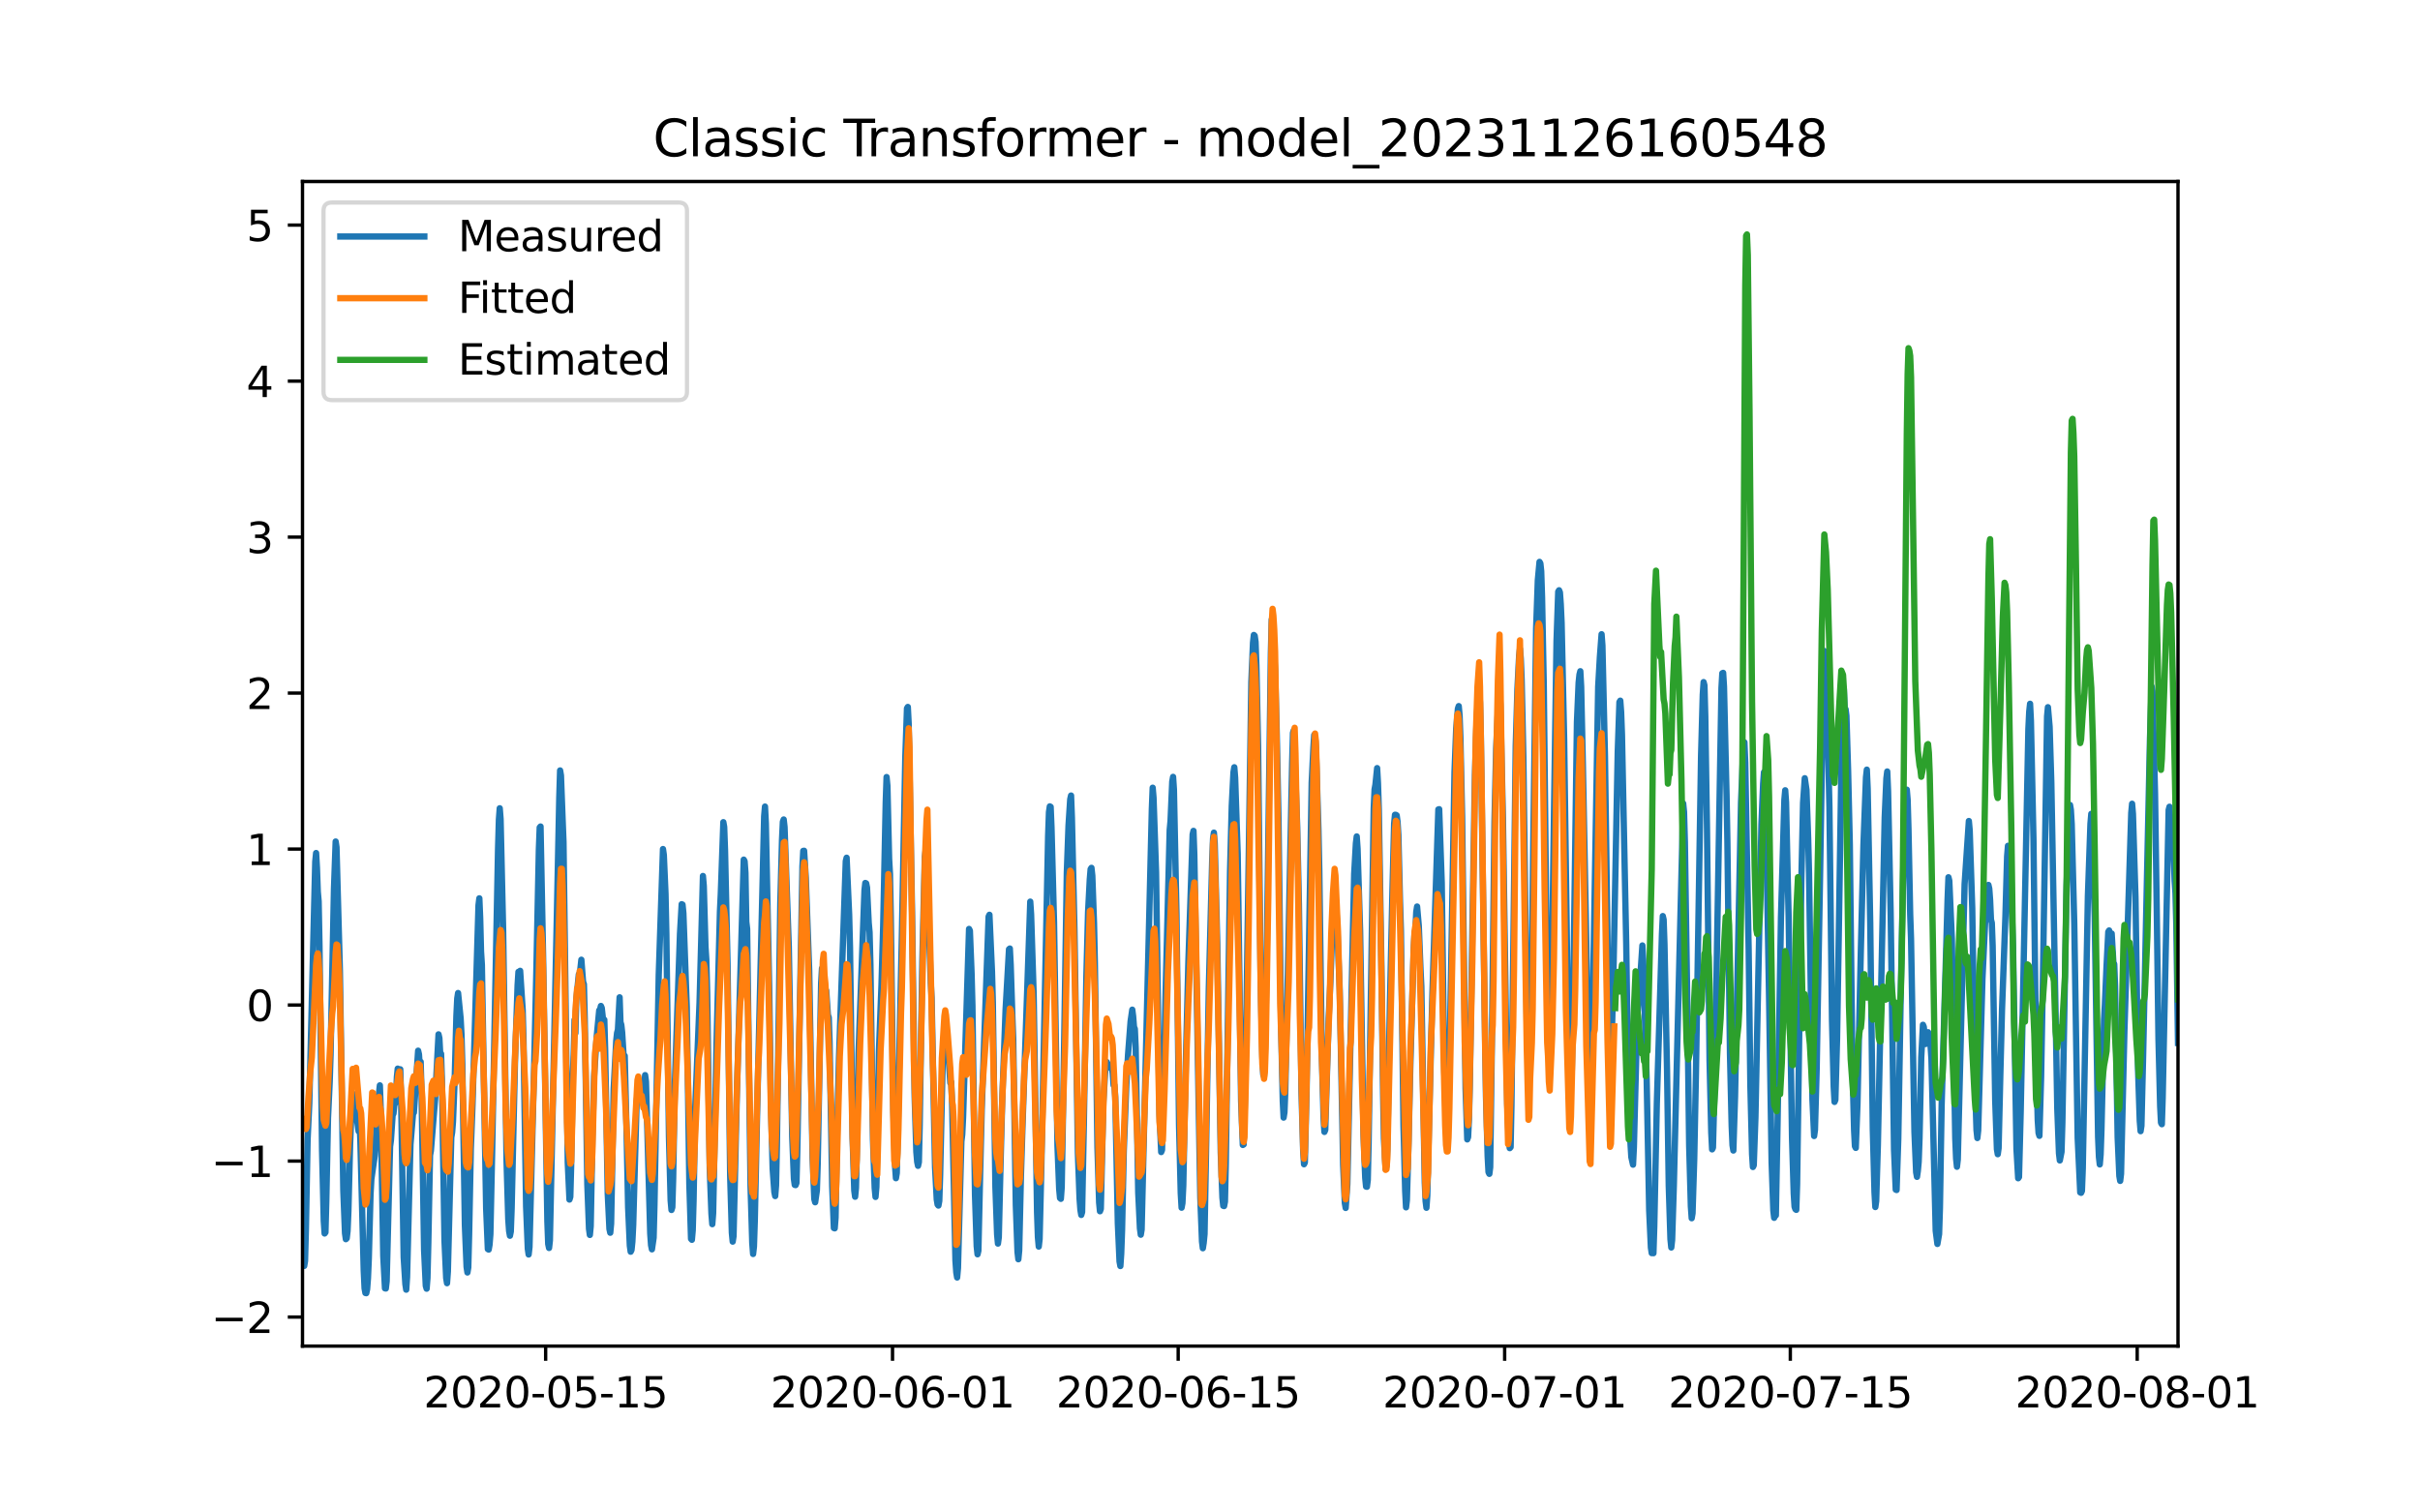 <?xml version="1.0" encoding="utf-8" standalone="no"?>
<!DOCTYPE svg PUBLIC "-//W3C//DTD SVG 1.1//EN"
  "http://www.w3.org/Graphics/SVG/1.1/DTD/svg11.dtd">
<svg xmlns:xlink="http://www.w3.org/1999/xlink" width="576pt" height="360pt" viewBox="0 0 576 360" xmlns="http://www.w3.org/2000/svg" version="1.1">
 <defs>
  <style type="text/css">*{stroke-linejoin: round; stroke-linecap: butt}</style>
 </defs>
 <g id="figure_1">
  <g id="patch_1">
   <path d="M 0 360 
L 576 360 
L 576 0 
L 0 0 
z
" style="fill: #ffffff"/>
  </g>
  <g id="axes_1">
   <g id="patch_2">
    <path d="M 72 320.4 
L 518.4 320.4 
L 518.4 43.2 
L 72 43.2 
z
" style="fill: #ffffff"/>
   </g>
   <g id="matplotlib.axis_1">
    <g id="xtick_1">
     <g id="line2d_1">
      <defs>
       <path id="m0fd7fc1841" d="M 0 0 
L 0 3.5 
" style="stroke: #000000; stroke-width: 0.8"/>
      </defs>
      <g>
       <use xlink:href="#m0fd7fc1841" x="129.874" y="320.4" style="stroke: #000000; stroke-width: 0.8"/>
      </g>
     </g>
     <g id="text_1">
      <!-- 2020-05-15 -->
      <g transform="translate(100.816 334.998) scale(0.1 -0.1)">
       <defs>
        <path id="DejaVuSans-32" d="M 1228 531 
L 3431 531 
L 3431 0 
L 469 0 
L 469 531 
Q 828 903 1448 1529 
Q 2069 2156 2228 2338 
Q 2531 2678 2651 2914 
Q 2772 3150 2772 3378 
Q 2772 3750 2511 3984 
Q 2250 4219 1831 4219 
Q 1534 4219 1204 4116 
Q 875 4013 500 3803 
L 500 4441 
Q 881 4594 1212 4672 
Q 1544 4750 1819 4750 
Q 2544 4750 2975 4387 
Q 3406 4025 3406 3419 
Q 3406 3131 3298 2873 
Q 3191 2616 2906 2266 
Q 2828 2175 2409 1742 
Q 1991 1309 1228 531 
z
" transform="scale(0.016)"/>
        <path id="DejaVuSans-30" d="M 2034 4250 
Q 1547 4250 1301 3770 
Q 1056 3291 1056 2328 
Q 1056 1369 1301 889 
Q 1547 409 2034 409 
Q 2525 409 2770 889 
Q 3016 1369 3016 2328 
Q 3016 3291 2770 3770 
Q 2525 4250 2034 4250 
z
M 2034 4750 
Q 2819 4750 3233 4129 
Q 3647 3509 3647 2328 
Q 3647 1150 3233 529 
Q 2819 -91 2034 -91 
Q 1250 -91 836 529 
Q 422 1150 422 2328 
Q 422 3509 836 4129 
Q 1250 4750 2034 4750 
z
" transform="scale(0.016)"/>
        <path id="DejaVuSans-2d" d="M 313 2009 
L 1997 2009 
L 1997 1497 
L 313 1497 
L 313 2009 
z
" transform="scale(0.016)"/>
        <path id="DejaVuSans-35" d="M 691 4666 
L 3169 4666 
L 3169 4134 
L 1269 4134 
L 1269 2991 
Q 1406 3038 1543 3061 
Q 1681 3084 1819 3084 
Q 2600 3084 3056 2656 
Q 3513 2228 3513 1497 
Q 3513 744 3044 326 
Q 2575 -91 1722 -91 
Q 1428 -91 1123 -41 
Q 819 9 494 109 
L 494 744 
Q 775 591 1075 516 
Q 1375 441 1709 441 
Q 2250 441 2565 725 
Q 2881 1009 2881 1497 
Q 2881 1984 2565 2268 
Q 2250 2553 1709 2553 
Q 1456 2553 1204 2497 
Q 953 2441 691 2322 
L 691 4666 
z
" transform="scale(0.016)"/>
        <path id="DejaVuSans-31" d="M 794 531 
L 1825 531 
L 1825 4091 
L 703 3866 
L 703 4441 
L 1819 4666 
L 2450 4666 
L 2450 531 
L 3481 531 
L 3481 0 
L 794 0 
L 794 531 
z
" transform="scale(0.016)"/>
       </defs>
       <use xlink:href="#DejaVuSans-32"/>
       <use xlink:href="#DejaVuSans-30" x="63.623"/>
       <use xlink:href="#DejaVuSans-32" x="127.246"/>
       <use xlink:href="#DejaVuSans-30" x="190.869"/>
       <use xlink:href="#DejaVuSans-2d" x="254.492"/>
       <use xlink:href="#DejaVuSans-30" x="290.576"/>
       <use xlink:href="#DejaVuSans-35" x="354.199"/>
       <use xlink:href="#DejaVuSans-2d" x="417.822"/>
       <use xlink:href="#DejaVuSans-31" x="453.906"/>
       <use xlink:href="#DejaVuSans-35" x="517.529"/>
      </g>
     </g>
    </g>
    <g id="xtick_2">
     <g id="line2d_2">
      <g>
       <use xlink:href="#m0fd7fc1841" x="212.436" y="320.4" style="stroke: #000000; stroke-width: 0.8"/>
      </g>
     </g>
     <g id="text_2">
      <!-- 2020-06-01 -->
      <g transform="translate(183.378 334.998) scale(0.1 -0.1)">
       <defs>
        <path id="DejaVuSans-36" d="M 2113 2584 
Q 1688 2584 1439 2293 
Q 1191 2003 1191 1497 
Q 1191 994 1439 701 
Q 1688 409 2113 409 
Q 2538 409 2786 701 
Q 3034 994 3034 1497 
Q 3034 2003 2786 2293 
Q 2538 2584 2113 2584 
z
M 3366 4563 
L 3366 3988 
Q 3128 4100 2886 4159 
Q 2644 4219 2406 4219 
Q 1781 4219 1451 3797 
Q 1122 3375 1075 2522 
Q 1259 2794 1537 2939 
Q 1816 3084 2150 3084 
Q 2853 3084 3261 2657 
Q 3669 2231 3669 1497 
Q 3669 778 3244 343 
Q 2819 -91 2113 -91 
Q 1303 -91 875 529 
Q 447 1150 447 2328 
Q 447 3434 972 4092 
Q 1497 4750 2381 4750 
Q 2619 4750 2861 4703 
Q 3103 4656 3366 4563 
z
" transform="scale(0.016)"/>
       </defs>
       <use xlink:href="#DejaVuSans-32"/>
       <use xlink:href="#DejaVuSans-30" x="63.623"/>
       <use xlink:href="#DejaVuSans-32" x="127.246"/>
       <use xlink:href="#DejaVuSans-30" x="190.869"/>
       <use xlink:href="#DejaVuSans-2d" x="254.492"/>
       <use xlink:href="#DejaVuSans-30" x="290.576"/>
       <use xlink:href="#DejaVuSans-36" x="354.199"/>
       <use xlink:href="#DejaVuSans-2d" x="417.822"/>
       <use xlink:href="#DejaVuSans-30" x="453.906"/>
       <use xlink:href="#DejaVuSans-31" x="517.529"/>
      </g>
     </g>
    </g>
    <g id="xtick_3">
     <g id="line2d_3">
      <g>
       <use xlink:href="#m0fd7fc1841" x="280.428" y="320.4" style="stroke: #000000; stroke-width: 0.8"/>
      </g>
     </g>
     <g id="text_3">
      <!-- 2020-06-15 -->
      <g transform="translate(251.37 334.998) scale(0.1 -0.1)">
       <use xlink:href="#DejaVuSans-32"/>
       <use xlink:href="#DejaVuSans-30" x="63.623"/>
       <use xlink:href="#DejaVuSans-32" x="127.246"/>
       <use xlink:href="#DejaVuSans-30" x="190.869"/>
       <use xlink:href="#DejaVuSans-2d" x="254.492"/>
       <use xlink:href="#DejaVuSans-30" x="290.576"/>
       <use xlink:href="#DejaVuSans-36" x="354.199"/>
       <use xlink:href="#DejaVuSans-2d" x="417.822"/>
       <use xlink:href="#DejaVuSans-31" x="453.906"/>
       <use xlink:href="#DejaVuSans-35" x="517.529"/>
      </g>
     </g>
    </g>
    <g id="xtick_4">
     <g id="line2d_4">
      <g>
       <use xlink:href="#m0fd7fc1841" x="358.133" y="320.4" style="stroke: #000000; stroke-width: 0.8"/>
      </g>
     </g>
     <g id="text_4">
      <!-- 2020-07-01 -->
      <g transform="translate(329.075 334.998) scale(0.1 -0.1)">
       <defs>
        <path id="DejaVuSans-37" d="M 525 4666 
L 3525 4666 
L 3525 4397 
L 1831 0 
L 1172 0 
L 2766 4134 
L 525 4134 
L 525 4666 
z
" transform="scale(0.016)"/>
       </defs>
       <use xlink:href="#DejaVuSans-32"/>
       <use xlink:href="#DejaVuSans-30" x="63.623"/>
       <use xlink:href="#DejaVuSans-32" x="127.246"/>
       <use xlink:href="#DejaVuSans-30" x="190.869"/>
       <use xlink:href="#DejaVuSans-2d" x="254.492"/>
       <use xlink:href="#DejaVuSans-30" x="290.576"/>
       <use xlink:href="#DejaVuSans-37" x="354.199"/>
       <use xlink:href="#DejaVuSans-2d" x="417.822"/>
       <use xlink:href="#DejaVuSans-30" x="453.906"/>
       <use xlink:href="#DejaVuSans-31" x="517.529"/>
      </g>
     </g>
    </g>
    <g id="xtick_5">
     <g id="line2d_5">
      <g>
       <use xlink:href="#m0fd7fc1841" x="426.125" y="320.4" style="stroke: #000000; stroke-width: 0.8"/>
      </g>
     </g>
     <g id="text_5">
      <!-- 2020-07-15 -->
      <g transform="translate(397.067 334.998) scale(0.1 -0.1)">
       <use xlink:href="#DejaVuSans-32"/>
       <use xlink:href="#DejaVuSans-30" x="63.623"/>
       <use xlink:href="#DejaVuSans-32" x="127.246"/>
       <use xlink:href="#DejaVuSans-30" x="190.869"/>
       <use xlink:href="#DejaVuSans-2d" x="254.492"/>
       <use xlink:href="#DejaVuSans-30" x="290.576"/>
       <use xlink:href="#DejaVuSans-37" x="354.199"/>
       <use xlink:href="#DejaVuSans-2d" x="417.822"/>
       <use xlink:href="#DejaVuSans-31" x="453.906"/>
       <use xlink:href="#DejaVuSans-35" x="517.529"/>
      </g>
     </g>
    </g>
    <g id="xtick_6">
     <g id="line2d_6">
      <g>
       <use xlink:href="#m0fd7fc1841" x="508.687" y="320.4" style="stroke: #000000; stroke-width: 0.8"/>
      </g>
     </g>
     <g id="text_6">
      <!-- 2020-08-01 -->
      <g transform="translate(479.629 334.998) scale(0.1 -0.1)">
       <defs>
        <path id="DejaVuSans-38" d="M 2034 2216 
Q 1584 2216 1326 1975 
Q 1069 1734 1069 1313 
Q 1069 891 1326 650 
Q 1584 409 2034 409 
Q 2484 409 2743 651 
Q 3003 894 3003 1313 
Q 3003 1734 2745 1975 
Q 2488 2216 2034 2216 
z
M 1403 2484 
Q 997 2584 770 2862 
Q 544 3141 544 3541 
Q 544 4100 942 4425 
Q 1341 4750 2034 4750 
Q 2731 4750 3128 4425 
Q 3525 4100 3525 3541 
Q 3525 3141 3298 2862 
Q 3072 2584 2669 2484 
Q 3125 2378 3379 2068 
Q 3634 1759 3634 1313 
Q 3634 634 3220 271 
Q 2806 -91 2034 -91 
Q 1263 -91 848 271 
Q 434 634 434 1313 
Q 434 1759 690 2068 
Q 947 2378 1403 2484 
z
M 1172 3481 
Q 1172 3119 1398 2916 
Q 1625 2713 2034 2713 
Q 2441 2713 2670 2916 
Q 2900 3119 2900 3481 
Q 2900 3844 2670 4047 
Q 2441 4250 2034 4250 
Q 1625 4250 1398 4047 
Q 1172 3844 1172 3481 
z
" transform="scale(0.016)"/>
       </defs>
       <use xlink:href="#DejaVuSans-32"/>
       <use xlink:href="#DejaVuSans-30" x="63.623"/>
       <use xlink:href="#DejaVuSans-32" x="127.246"/>
       <use xlink:href="#DejaVuSans-30" x="190.869"/>
       <use xlink:href="#DejaVuSans-2d" x="254.492"/>
       <use xlink:href="#DejaVuSans-30" x="290.576"/>
       <use xlink:href="#DejaVuSans-38" x="354.199"/>
       <use xlink:href="#DejaVuSans-2d" x="417.822"/>
       <use xlink:href="#DejaVuSans-30" x="453.906"/>
       <use xlink:href="#DejaVuSans-31" x="517.529"/>
      </g>
     </g>
    </g>
   </g>
   <g id="matplotlib.axis_2">
    <g id="ytick_1">
     <g id="line2d_7">
      <defs>
       <path id="mcd1686107f" d="M 0 0 
L -3.5 0 
" style="stroke: #000000; stroke-width: 0.8"/>
      </defs>
      <g>
       <use xlink:href="#mcd1686107f" x="72" y="313.48" style="stroke: #000000; stroke-width: 0.8"/>
      </g>
     </g>
     <g id="text_7">
      <!-- −2 -->
      <g transform="translate(50.258 317.279) scale(0.1 -0.1)">
       <defs>
        <path id="DejaVuSans-2212" d="M 678 2272 
L 4684 2272 
L 4684 1741 
L 678 1741 
L 678 2272 
z
" transform="scale(0.016)"/>
       </defs>
       <use xlink:href="#DejaVuSans-2212"/>
       <use xlink:href="#DejaVuSans-32" x="83.789"/>
      </g>
     </g>
    </g>
    <g id="ytick_2">
     <g id="line2d_8">
      <g>
       <use xlink:href="#mcd1686107f" x="72" y="276.352" style="stroke: #000000; stroke-width: 0.8"/>
      </g>
     </g>
     <g id="text_8">
      <!-- −1 -->
      <g transform="translate(50.258 280.151) scale(0.1 -0.1)">
       <use xlink:href="#DejaVuSans-2212"/>
       <use xlink:href="#DejaVuSans-31" x="83.789"/>
      </g>
     </g>
    </g>
    <g id="ytick_3">
     <g id="line2d_9">
      <g>
       <use xlink:href="#mcd1686107f" x="72" y="239.223" style="stroke: #000000; stroke-width: 0.8"/>
      </g>
     </g>
     <g id="text_9">
      <!-- 0 -->
      <g transform="translate(58.638 243.022) scale(0.1 -0.1)">
       <use xlink:href="#DejaVuSans-30"/>
      </g>
     </g>
    </g>
    <g id="ytick_4">
     <g id="line2d_10">
      <g>
       <use xlink:href="#mcd1686107f" x="72" y="202.095" style="stroke: #000000; stroke-width: 0.8"/>
      </g>
     </g>
     <g id="text_10">
      <!-- 1 -->
      <g transform="translate(58.638 205.894) scale(0.1 -0.1)">
       <use xlink:href="#DejaVuSans-31"/>
      </g>
     </g>
    </g>
    <g id="ytick_5">
     <g id="line2d_11">
      <g>
       <use xlink:href="#mcd1686107f" x="72" y="164.966" style="stroke: #000000; stroke-width: 0.8"/>
      </g>
     </g>
     <g id="text_11">
      <!-- 2 -->
      <g transform="translate(58.638 168.766) scale(0.1 -0.1)">
       <use xlink:href="#DejaVuSans-32"/>
      </g>
     </g>
    </g>
    <g id="ytick_6">
     <g id="line2d_12">
      <g>
       <use xlink:href="#mcd1686107f" x="72" y="127.838" style="stroke: #000000; stroke-width: 0.8"/>
      </g>
     </g>
     <g id="text_12">
      <!-- 3 -->
      <g transform="translate(58.638 131.637) scale(0.1 -0.1)">
       <defs>
        <path id="DejaVuSans-33" d="M 2597 2516 
Q 3050 2419 3304 2112 
Q 3559 1806 3559 1356 
Q 3559 666 3084 287 
Q 2609 -91 1734 -91 
Q 1441 -91 1130 -33 
Q 819 25 488 141 
L 488 750 
Q 750 597 1062 519 
Q 1375 441 1716 441 
Q 2309 441 2620 675 
Q 2931 909 2931 1356 
Q 2931 1769 2642 2001 
Q 2353 2234 1838 2234 
L 1294 2234 
L 1294 2753 
L 1863 2753 
Q 2328 2753 2575 2939 
Q 2822 3125 2822 3475 
Q 2822 3834 2567 4026 
Q 2313 4219 1838 4219 
Q 1578 4219 1281 4162 
Q 984 4106 628 3988 
L 628 4550 
Q 988 4650 1302 4700 
Q 1616 4750 1894 4750 
Q 2613 4750 3031 4423 
Q 3450 4097 3450 3541 
Q 3450 3153 3228 2886 
Q 3006 2619 2597 2516 
z
" transform="scale(0.016)"/>
       </defs>
       <use xlink:href="#DejaVuSans-33"/>
      </g>
     </g>
    </g>
    <g id="ytick_7">
     <g id="line2d_13">
      <g>
       <use xlink:href="#mcd1686107f" x="72" y="90.709" style="stroke: #000000; stroke-width: 0.8"/>
      </g>
     </g>
     <g id="text_13">
      <!-- 4 -->
      <g transform="translate(58.638 94.509) scale(0.1 -0.1)">
       <defs>
        <path id="DejaVuSans-34" d="M 2419 4116 
L 825 1625 
L 2419 1625 
L 2419 4116 
z
M 2253 4666 
L 3047 4666 
L 3047 1625 
L 3713 1625 
L 3713 1100 
L 3047 1100 
L 3047 0 
L 2419 0 
L 2419 1100 
L 313 1100 
L 313 1709 
L 2253 4666 
z
" transform="scale(0.016)"/>
       </defs>
       <use xlink:href="#DejaVuSans-34"/>
      </g>
     </g>
    </g>
    <g id="ytick_8">
     <g id="line2d_14">
      <g>
       <use xlink:href="#mcd1686107f" x="72" y="53.581" style="stroke: #000000; stroke-width: 0.8"/>
      </g>
     </g>
     <g id="text_14">
      <!-- 5 -->
      <g transform="translate(58.638 57.38) scale(0.1 -0.1)">
       <use xlink:href="#DejaVuSans-35"/>
      </g>
     </g>
    </g>
   </g>
   <g id="line2d_15">
    <path d="M 72 293.448 
L 72.405 301.316 
L 72.607 300.121 
L 72.809 292.719 
L 73.214 271.271 
L 73.619 262.645 
L 75.035 205.089 
L 75.238 203.035 
L 75.44 206.546 
L 75.642 212.244 
L 75.845 214.531 
L 76.047 225.11 
L 76.654 273.864 
L 77.059 290.563 
L 77.261 293.593 
L 77.464 293.331 
L 77.666 285.9 
L 78.071 266.127 
L 78.475 257.472 
L 78.678 251.133 
L 79.487 211.588 
L 79.892 200.295 
L 80.094 201.65 
L 80.904 231.084 
L 81.713 283.364 
L 82.118 293.535 
L 82.32 294.948 
L 82.523 294.744 
L 82.725 292.996 
L 82.927 288.26 
L 83.332 272.305 
L 83.737 262.368 
L 83.939 260.255 
L 84.141 260.444 
L 84.546 264.888 
L 84.749 266.346 
L 84.951 266.36 
L 85.356 269.274 
L 85.558 266.958 
L 85.76 271.212 
L 86.57 302.423 
L 86.772 306.649 
L 86.974 307.756 
L 87.177 307.8 
L 87.379 306.867 
L 87.582 304.274 
L 87.784 299.582 
L 88.189 284.268 
L 88.391 280.669 
L 89.2 275.059 
L 89.403 272.189 
L 89.807 261.916 
L 90.212 260.211 
L 90.415 258.332 
L 90.617 263.854 
L 91.224 298.985 
L 91.629 306.649 
L 91.831 306.693 
L 92.033 304.959 
L 92.843 272.903 
L 93.045 271.416 
L 93.45 265.442 
L 93.652 265.078 
L 93.855 263.038 
L 94.057 262.601 
L 94.259 260.779 
L 94.462 256.335 
L 94.664 254.354 
L 94.866 254.995 
L 95.069 257.18 
L 95.271 254.514 
L 95.473 261.537 
L 96.081 299.247 
L 96.485 305.643 
L 96.688 306.969 
L 96.89 303.953 
L 97.699 272.393 
L 98.306 265.092 
L 98.509 264.83 
L 99.521 250.084 
L 99.723 250.959 
L 99.925 253.989 
L 100.128 252.722 
L 100.33 259.774 
L 100.937 297.527 
L 101.342 306.051 
L 101.544 306.736 
L 101.747 304.157 
L 101.949 295.852 
L 102.354 274.986 
L 102.556 273.908 
L 103.568 261.552 
L 104.377 246.194 
L 104.58 247.083 
L 104.782 250.827 
L 104.984 250.813 
L 105.187 256.991 
L 105.794 295.342 
L 106.198 304.201 
L 106.401 305.425 
L 106.603 302.627 
L 107.413 270.717 
L 107.615 269.522 
L 107.817 266.972 
L 108.222 256.874 
L 108.627 241.793 
L 108.829 237.67 
L 109.031 236.359 
L 109.638 242.391 
L 109.841 246.165 
L 110.043 253.392 
L 110.65 291.641 
L 111.055 301.549 
L 111.257 302.875 
L 111.46 301.666 
L 111.662 293.739 
L 112.067 273.413 
L 112.471 262.994 
L 113.888 215.464 
L 114.09 213.817 
L 114.293 218.553 
L 114.495 226.494 
L 114.697 229.685 
L 115.102 253.319 
L 115.709 287.619 
L 116.114 297.309 
L 116.316 297.425 
L 116.519 296.274 
L 116.721 293.754 
L 117.126 274.826 
L 118.542 202.102 
L 118.745 195.079 
L 118.947 192.383 
L 119.149 194.933 
L 119.756 221.248 
L 120.566 276.385 
L 120.97 290.155 
L 121.173 292.996 
L 121.375 294.132 
L 121.578 293.127 
L 121.78 287.619 
L 122.589 252.183 
L 123.196 234.493 
L 123.399 231.317 
L 123.601 231.463 
L 123.803 231.069 
L 124.411 240.38 
L 124.613 248.001 
L 125.22 287.109 
L 125.625 297.207 
L 125.827 298.591 
L 126.029 296.828 
L 127.041 257.647 
L 127.648 231.652 
L 128.255 202.204 
L 128.458 196.959 
L 128.66 196.725 
L 129.267 227.529 
L 130.279 290.65 
L 130.481 296.085 
L 130.684 297.047 
L 130.886 295.254 
L 132.505 219.573 
L 133.112 189.921 
L 133.314 183.378 
L 133.517 184.559 
L 133.921 195.239 
L 134.124 200.397 
L 135.135 276.749 
L 135.54 285.521 
L 135.743 284.865 
L 135.945 277.507 
L 136.35 255.68 
L 136.552 250.973 
L 136.754 242.726 
L 136.957 245.902 
L 137.159 238.049 
L 137.766 231.914 
L 137.968 232.191 
L 138.373 228.432 
L 138.778 233.677 
L 138.98 234.26 
L 139.183 242.464 
L 139.79 281.82 
L 140.194 292.5 
L 140.397 293.943 
L 140.599 291.845 
L 141.004 270.848 
L 141.409 256.131 
L 142.016 246.82 
L 142.623 240.468 
L 142.825 240.278 
L 143.027 239.433 
L 143.23 239.914 
L 143.634 243.586 
L 143.837 242.726 
L 144.039 249.808 
L 144.646 284.108 
L 145.051 292.515 
L 145.253 293.418 
L 145.456 291.233 
L 145.86 270.615 
L 146.063 259.177 
L 146.67 247.724 
L 146.872 245.859 
L 147.075 245.101 
L 147.479 237.378 
L 147.682 243.265 
L 147.884 243.95 
L 148.086 245.771 
L 148.491 252.255 
L 148.693 251.308 
L 149.098 267.759 
L 149.503 287.357 
L 149.908 296.493 
L 150.11 297.935 
L 150.312 297.527 
L 150.515 295.546 
L 150.717 291.539 
L 151.122 276.88 
L 151.526 262.484 
L 151.931 258.404 
L 152.133 258.098 
L 152.336 259.483 
L 152.538 259.847 
L 152.741 258.404 
L 152.943 258.608 
L 153.145 257.924 
L 153.348 257.953 
L 153.55 255.898 
L 153.752 257.443 
L 154.764 293.608 
L 154.966 296.391 
L 155.169 297.367 
L 155.574 294.599 
L 155.776 286.818 
L 156.788 232.046 
L 157.799 202.088 
L 158.002 203.501 
L 158.407 212.783 
L 158.609 222.312 
L 159.216 270.557 
L 159.621 285.74 
L 159.823 287.998 
L 160.025 287.357 
L 160.228 280.465 
L 160.632 257.647 
L 161.847 222.283 
L 162.251 215.216 
L 162.454 215.318 
L 162.656 217.329 
L 163.465 239.695 
L 164.073 281.776 
L 164.477 294.861 
L 164.68 295.094 
L 164.882 292.821 
L 165.084 285.681 
L 165.489 263.344 
L 166.501 238.675 
L 167.31 208.499 
L 167.513 210.859 
L 167.917 225.328 
L 168.12 228.461 
L 168.322 236.446 
L 168.929 278.221 
L 169.334 288.901 
L 169.536 291.379 
L 169.739 288.799 
L 170.143 269.609 
L 170.548 248.292 
L 171.357 216.95 
L 171.56 212.71 
L 172.167 195.691 
L 172.369 196.827 
L 172.572 202.394 
L 173.179 229.802 
L 173.786 279.795 
L 174.19 293.433 
L 174.393 295.531 
L 174.595 294.249 
L 175 277.23 
L 175.405 259.643 
L 177.023 204.608 
L 177.226 204.973 
L 177.428 207.727 
L 177.63 219.398 
L 177.833 221.117 
L 178.238 252.153 
L 178.642 282.345 
L 179.047 295.852 
L 179.249 298.475 
L 179.452 296.697 
L 179.654 290.577 
L 180.261 262.528 
L 181.88 194.278 
L 182.082 191.975 
L 182.285 195.968 
L 183.094 235.63 
L 183.499 263.096 
L 183.904 278.206 
L 184.308 283.729 
L 184.511 284.69 
L 184.713 282.126 
L 184.915 272.699 
L 185.725 214.925 
L 186.129 199.858 
L 186.332 195.589 
L 186.534 195.05 
L 186.737 196.842 
L 187.748 225.343 
L 188.558 270.586 
L 188.962 280.581 
L 189.165 282.024 
L 189.367 282.082 
L 189.57 281.558 
L 189.772 273.952 
L 190.986 206.269 
L 191.188 202.525 
L 191.391 202.496 
L 191.795 208.951 
L 192.605 231.04 
L 193.414 275.729 
L 193.819 285.404 
L 194.021 286.162 
L 194.426 283.364 
L 194.628 277.041 
L 195.438 234.042 
L 195.64 230.501 
L 195.843 231.361 
L 196.247 235.645 
L 196.45 236.053 
L 196.652 235.776 
L 197.057 241.575 
L 197.259 242.172 
L 197.461 248.117 
L 198.069 282.272 
L 198.473 292.296 
L 198.676 292.369 
L 198.878 289.79 
L 199.283 268.036 
L 199.687 251.906 
L 201.306 204.973 
L 201.509 204.157 
L 202.116 217.722 
L 202.318 225.605 
L 202.925 270.892 
L 203.33 283.364 
L 203.532 284.851 
L 203.735 282.738 
L 203.937 274.593 
L 204.342 250.565 
L 205.758 211.923 
L 205.96 210.16 
L 206.163 210.262 
L 206.365 211.267 
L 206.77 219.646 
L 206.972 221.904 
L 207.175 229.568 
L 207.782 271.314 
L 208.186 282.738 
L 208.389 284.894 
L 208.591 282.534 
L 208.793 274.141 
L 209.198 250.245 
L 209.805 234.493 
L 210.21 220.432 
L 210.817 190.955 
L 211.019 184.952 
L 211.222 187.05 
L 211.626 204.361 
L 211.829 208.047 
L 212.031 218.465 
L 212.638 264.466 
L 213.043 277.609 
L 213.245 280.436 
L 213.448 279.226 
L 213.65 271.649 
L 214.257 241.05 
L 214.662 222.414 
L 215.471 180.435 
L 215.876 168.603 
L 216.078 168.268 
L 216.281 172.188 
L 217.09 217.3 
L 217.697 261.1 
L 218.102 274.156 
L 218.304 276.531 
L 218.507 277.492 
L 218.709 276.604 
L 218.911 267.599 
L 219.518 228.84 
L 220.125 203.938 
L 220.328 202.408 
L 220.53 203.982 
L 221.542 233.911 
L 221.744 237.553 
L 222.554 277.798 
L 222.958 285.492 
L 223.161 286.701 
L 223.363 286.949 
L 223.566 285.842 
L 223.768 279.678 
L 224.375 252.649 
L 224.78 247.287 
L 225.387 248.744 
L 225.589 251.235 
L 225.791 251.862 
L 226.196 257.792 
L 226.399 257.545 
L 226.601 262.091 
L 227.41 300.019 
L 227.613 302.875 
L 227.815 304.07 
L 228.017 301.811 
L 228.827 271.679 
L 229.029 270.032 
L 229.232 265.967 
L 230.648 221.103 
L 230.85 221.511 
L 231.255 231.71 
L 231.457 239.418 
L 232.065 284.472 
L 232.469 296.624 
L 232.672 298.547 
L 232.874 297.688 
L 233.279 279.795 
L 233.683 263.854 
L 235.302 218.159 
L 235.505 217.737 
L 236.112 231.259 
L 236.314 238.588 
L 236.921 282.549 
L 237.326 293.783 
L 237.528 295.998 
L 237.731 294.497 
L 238.135 277.551 
L 238.54 262.135 
L 239.349 240.249 
L 239.754 233.167 
L 240.159 225.94 
L 240.361 225.765 
L 240.564 229.627 
L 240.968 242.085 
L 241.171 247.447 
L 241.778 286.745 
L 242.182 297.965 
L 242.385 299.728 
L 242.587 297.615 
L 242.992 280.13 
L 243.397 267.424 
L 245.218 214.604 
L 245.42 217.606 
L 246.027 236.563 
L 246.837 288.552 
L 247.039 294.468 
L 247.241 296.711 
L 247.444 294.919 
L 247.848 278.25 
L 249.467 199.013 
L 249.67 193.301 
L 249.872 191.932 
L 250.074 192.048 
L 250.277 196.959 
L 250.884 219.675 
L 251.693 272.713 
L 252.098 282.986 
L 252.3 285.157 
L 252.503 285.346 
L 252.705 282.607 
L 253.11 259.439 
L 253.919 207.654 
L 254.324 196.478 
L 254.729 190.241 
L 254.931 189.353 
L 255.133 194.656 
L 255.74 221.161 
L 256.55 274.36 
L 256.954 285.302 
L 257.157 287.998 
L 257.359 289.178 
L 257.562 288.493 
L 257.966 268.065 
L 258.573 232.424 
L 258.978 217.096 
L 259.383 209.3 
L 259.585 206.867 
L 259.787 206.561 
L 259.99 208.411 
L 260.395 219.718 
L 260.597 229.16 
L 261.204 273.005 
L 261.609 286.235 
L 261.811 288.304 
L 262.013 287.75 
L 262.418 270.804 
L 262.62 262.309 
L 263.025 255.476 
L 263.228 253.494 
L 263.43 252.78 
L 263.835 253.683 
L 264.037 253.465 
L 264.239 254.135 
L 264.442 254.193 
L 264.644 254.004 
L 264.846 255.446 
L 265.049 258.302 
L 265.251 258.302 
L 265.453 261.144 
L 266.061 291.175 
L 266.465 300.252 
L 266.668 301.345 
L 266.87 298.387 
L 267.072 292.763 
L 267.477 274.024 
L 268.084 258.346 
L 268.489 251.075 
L 269.096 243.119 
L 269.501 240.322 
L 269.703 241.866 
L 269.905 244.416 
L 270.108 244.897 
L 270.31 249.356 
L 270.917 283.904 
L 271.322 292.369 
L 271.524 293.885 
L 271.727 292.675 
L 274.155 192.558 
L 274.357 187.487 
L 274.56 189.848 
L 275.167 207.639 
L 275.976 265.326 
L 276.381 274.214 
L 276.583 273.718 
L 276.988 258.273 
L 277.393 237.83 
L 278.404 197.556 
L 278.607 195.4 
L 279.011 186.045 
L 279.214 184.908 
L 279.416 187.925 
L 280.023 217.431 
L 280.63 267.89 
L 281.035 284.006 
L 281.237 287.459 
L 281.44 286.366 
L 281.642 282.199 
L 282.249 252.663 
L 282.856 228.869 
L 283.868 198.605 
L 284.07 197.76 
L 284.273 203.53 
L 285.284 262.295 
L 285.689 285.055 
L 286.094 295.488 
L 286.296 297.105 
L 286.499 295.823 
L 286.701 293.739 
L 287.106 271.795 
L 287.713 235.324 
L 288.522 204.594 
L 288.725 199.552 
L 288.927 198.183 
L 289.129 200.718 
L 289.736 224.643 
L 290.546 274.228 
L 290.95 285.04 
L 291.153 287.007 
L 291.355 287.066 
L 291.558 286.016 
L 291.76 277.186 
L 292.772 207.362 
L 293.176 191.8 
L 293.581 183.845 
L 293.784 182.621 
L 293.986 185.112 
L 294.593 203.18 
L 295.402 262.12 
L 295.807 272.524 
L 296.009 272.407 
L 296.414 258.04 
L 297.831 162.396 
L 298.235 152.969 
L 298.438 151.133 
L 298.64 151.322 
L 298.842 152.779 
L 299.045 158.477 
L 299.45 177.594 
L 300.057 233.59 
L 300.461 251.483 
L 300.664 255.752 
L 300.866 256.262 
L 301.068 251.425 
L 301.473 230.122 
L 302.485 155.475 
L 302.687 147.446 
L 302.89 147.519 
L 303.092 153.26 
L 303.497 159.395 
L 303.901 175.175 
L 304.306 194.992 
L 304.913 244.081 
L 305.318 262.062 
L 305.52 266.01 
L 305.723 264.743 
L 305.925 259.687 
L 306.532 231.346 
L 307.544 181.688 
L 307.746 174.446 
L 307.949 173.82 
L 308.758 196.711 
L 309.163 215.201 
L 309.77 259.891 
L 310.174 273.995 
L 310.377 277.114 
L 310.579 276.706 
L 310.984 260.095 
L 312.198 186.293 
L 312.603 178.045 
L 312.805 174.942 
L 313.007 175.335 
L 313.21 177.958 
L 313.817 197.527 
L 314.019 207.231 
L 314.626 251.629 
L 315.031 266.171 
L 315.233 269.42 
L 315.436 268.954 
L 315.84 255.636 
L 316.245 242.362 
L 316.65 233.838 
L 317.055 222.982 
L 317.662 217.649 
L 317.864 217.329 
L 318.066 216.688 
L 318.269 220.01 
L 318.876 235.717 
L 319.685 277.288 
L 320.09 286.352 
L 320.292 287.517 
L 320.697 281.893 
L 321.102 263.286 
L 322.316 208.003 
L 322.721 200.732 
L 322.923 199.086 
L 323.125 202.015 
L 323.732 221.613 
L 324.542 270.236 
L 324.947 280.377 
L 325.149 282.432 
L 325.351 282.476 
L 325.554 280.873 
L 325.756 272.13 
L 326.97 192.383 
L 327.172 187.895 
L 327.375 186.773 
L 327.78 182.825 
L 327.982 186.365 
L 328.184 192.602 
L 328.791 229.248 
L 329.196 260.269 
L 329.398 271.081 
L 329.803 278.25 
L 330.005 277.58 
L 330.208 273.602 
L 330.815 239.185 
L 331.422 212.069 
L 331.827 195.982 
L 332.029 193.928 
L 332.231 193.942 
L 332.434 194.074 
L 332.636 195.56 
L 332.838 198.78 
L 333.243 215.041 
L 333.446 221.438 
L 334.053 268.065 
L 334.457 283.525 
L 334.66 287.371 
L 334.862 285.667 
L 335.267 271.591 
L 335.671 254.31 
L 336.481 225.853 
L 336.683 222.254 
L 336.886 221.467 
L 337.088 217.081 
L 337.29 215.77 
L 337.695 220.36 
L 338.1 230.618 
L 338.302 234.785 
L 339.112 281.485 
L 339.314 285.885 
L 339.516 287.473 
L 339.719 284.588 
L 340.123 268.021 
L 340.933 236.475 
L 342.349 192.66 
L 342.552 192.602 
L 343.159 210.116 
L 343.766 254.645 
L 344.17 267.424 
L 344.373 270.804 
L 344.575 269.289 
L 344.778 264.378 
L 345.182 242.464 
L 346.194 183.83 
L 346.599 173.354 
L 347.003 168.662 
L 347.206 168.064 
L 347.408 170.323 
L 347.611 175.889 
L 348.015 194.409 
L 348.825 259.06 
L 349.229 271.198 
L 349.432 270.659 
L 349.634 266.55 
L 349.836 258.652 
L 351.051 184.559 
L 351.455 171.532 
L 351.86 165.252 
L 352.062 164.611 
L 352.265 167.19 
L 352.467 175.058 
L 353.277 234.013 
L 353.681 260.925 
L 354.086 275.248 
L 354.288 278.993 
L 354.491 279.401 
L 354.693 277.813 
L 355.098 247.986 
L 355.705 195.603 
L 356.11 178.075 
L 356.717 165.165 
L 356.919 164.392 
L 357.121 167.802 
L 357.526 185.987 
L 357.728 194.992 
L 358.74 262.747 
L 359.145 271.955 
L 359.347 273.281 
L 359.55 273.048 
L 359.752 263.111 
L 360.764 177.506 
L 361.168 163.97 
L 361.573 156.087 
L 361.776 154.455 
L 361.978 156.786 
L 362.18 161.755 
L 362.585 180.056 
L 363.394 243.047 
L 363.799 255.578 
L 364.001 256.16 
L 364.204 251.979 
L 364.406 244.839 
L 365.013 195.443 
L 365.62 149.603 
L 366.025 138.121 
L 366.43 133.735 
L 366.632 134.085 
L 366.834 135.964 
L 367.037 142.157 
L 367.442 162.892 
L 368.049 219.456 
L 368.453 241.138 
L 368.656 247.199 
L 368.858 248.89 
L 369.06 246.121 
L 369.263 239.112 
L 369.87 193.972 
L 370.477 152.634 
L 370.882 140.817 
L 371.084 140.496 
L 371.286 141.006 
L 371.489 143.804 
L 371.691 148.233 
L 372.298 175.947 
L 373.108 236.388 
L 373.512 252.197 
L 373.715 255.301 
L 374.119 254.805 
L 374.322 245.742 
L 375.333 171.897 
L 375.738 162.469 
L 375.941 160.546 
L 376.143 159.759 
L 376.345 163.445 
L 376.75 182.111 
L 377.559 224.017 
L 377.964 248.671 
L 378.369 258.492 
L 378.571 258.652 
L 378.774 254.427 
L 378.976 246.442 
L 380.392 163.431 
L 380.797 156.364 
L 381.202 150.958 
L 381.404 153.639 
L 382.011 179.998 
L 382.821 238.996 
L 383.225 250.463 
L 383.428 250.929 
L 383.63 247.126 
L 384.035 231.288 
L 385.047 178.993 
L 385.451 167.103 
L 385.654 166.768 
L 385.856 169.463 
L 386.058 174.898 
L 387.07 224.745 
L 387.475 253.319 
L 387.88 268.91 
L 388.284 275.423 
L 388.689 277.216 
L 388.891 273.121 
L 389.701 242.099 
L 390.308 234.115 
L 390.915 225.037 
L 391.117 228.446 
L 391.927 256.641 
L 392.534 288.129 
L 392.939 296.945 
L 393.141 298.271 
L 393.343 297.95 
L 393.546 298.285 
L 393.748 291.903 
L 394.355 262.572 
L 395.569 222.327 
L 395.772 218.043 
L 395.974 218.902 
L 396.176 224.833 
L 396.783 254.791 
L 397.188 282.243 
L 397.593 294.948 
L 397.795 296.93 
L 397.997 295.123 
L 398.402 282.199 
L 400.628 191.247 
L 400.83 193.272 
L 401.033 200.368 
L 401.64 241.021 
L 402.045 272.626 
L 402.449 287.109 
L 402.652 289.965 
L 402.854 288.785 
L 403.259 275.817 
L 403.663 255.563 
L 404.878 179.983 
L 405.282 165.354 
L 405.485 162.353 
L 405.687 163.125 
L 405.889 170.614 
L 406.294 197.25 
L 406.901 252.43 
L 407.306 269.58 
L 407.508 273.573 
L 407.711 273.194 
L 408.115 258.055 
L 409.734 163.766 
L 409.937 160.254 
L 410.139 160.152 
L 410.341 163.431 
L 410.948 189.163 
L 411.151 200.499 
L 411.758 250.813 
L 412.162 267.963 
L 412.365 272.582 
L 412.567 273.85 
L 412.972 260.983 
L 414.388 191.072 
L 414.793 181.426 
L 415.198 176.676 
L 415.4 181.499 
L 416.21 226.071 
L 416.614 258.302 
L 417.019 274.738 
L 417.221 277.769 
L 417.424 277.376 
L 417.828 265.865 
L 419.245 196.23 
L 419.65 186.54 
L 419.852 183.816 
L 420.054 184.836 
L 420.257 190.999 
L 421.066 237.466 
L 421.673 276.662 
L 422.078 288.1 
L 422.28 289.863 
L 422.483 289.397 
L 422.685 289.28 
L 423.09 267.409 
L 423.899 218.305 
L 424.709 190.358 
L 424.911 188.099 
L 425.113 190.941 
L 425.518 209.504 
L 425.72 217.883 
L 426.53 270.877 
L 426.935 284.064 
L 427.137 287.24 
L 427.339 287.809 
L 427.542 287.969 
L 427.744 281.864 
L 428.149 253.217 
L 428.756 209.286 
L 429.16 191.086 
L 429.565 185.229 
L 429.97 188.012 
L 430.375 199.523 
L 430.577 207.785 
L 431.386 261.712 
L 431.791 270.396 
L 431.993 268.954 
L 432.398 254.543 
L 433.208 208.353 
L 434.017 158.418 
L 434.219 154.95 
L 435.029 174.403 
L 435.434 192.136 
L 436.041 242.653 
L 436.445 258.638 
L 436.648 262.28 
L 436.85 261.799 
L 437.255 247.185 
L 437.659 222.414 
L 438.469 170.294 
L 438.671 163.387 
L 438.874 164.072 
L 439.076 169.113 
L 439.278 168.793 
L 439.481 170.381 
L 439.885 183.539 
L 440.29 201.097 
L 440.897 253.173 
L 441.302 268.997 
L 441.504 272.844 
L 441.707 273.223 
L 442.111 262.776 
L 442.921 225.882 
L 443.528 201.155 
L 444.135 185.025 
L 444.337 183.189 
L 444.54 187.735 
L 445.147 219.689 
L 445.754 268.75 
L 446.158 283.787 
L 446.361 287.299 
L 446.563 285.885 
L 446.968 272.48 
L 448.587 194.627 
L 448.991 185.273 
L 449.194 183.626 
L 449.396 188.347 
L 450.003 216.979 
L 450.813 273.733 
L 451.217 283.16 
L 451.42 283.248 
L 451.824 271.067 
L 452.432 235.324 
L 453.039 205.614 
L 453.443 193.534 
L 453.848 187.954 
L 454.05 190.343 
L 454.253 197.425 
L 454.657 217.562 
L 454.86 223.551 
L 455.669 269.435 
L 456.074 279.037 
L 456.276 280.115 
L 456.479 278.702 
L 456.681 276.502 
L 456.883 270.833 
L 457.288 251.687 
L 457.693 243.921 
L 457.895 244.416 
L 458.3 248.496 
L 458.502 248.394 
L 458.907 245.684 
L 459.109 246.063 
L 459.514 249.006 
L 459.716 252.051 
L 460.728 292.952 
L 461.133 296.085 
L 461.538 293.739 
L 461.74 287.415 
L 462.145 262.965 
L 463.561 213.948 
L 463.764 208.805 
L 463.966 209.635 
L 464.573 223.434 
L 465.382 270.892 
L 465.585 275.788 
L 465.787 277.711 
L 465.989 275.992 
L 467.608 210.422 
L 468.62 195.414 
L 468.822 197.629 
L 469.43 216.221 
L 470.037 256.408 
L 470.441 269.012 
L 470.644 270.877 
L 470.846 269.056 
L 471.858 232.978 
L 472.87 211.544 
L 473.072 211.894 
L 473.274 210.626 
L 473.477 211.515 
L 473.679 214.196 
L 473.881 218.859 
L 474.084 219.675 
L 474.286 225.11 
L 474.893 262.033 
L 475.298 273.544 
L 475.5 274.724 
L 475.703 273.281 
L 476.107 256.015 
L 476.512 240.424 
L 477.321 218.116 
L 477.726 203.836 
L 477.929 201.315 
L 478.333 204.637 
L 478.536 207.799 
L 479.143 225.459 
L 479.952 273.471 
L 480.357 280.45 
L 480.559 280.159 
L 480.964 264.51 
L 482.785 173.558 
L 482.987 169.376 
L 483.19 167.511 
L 483.392 171.503 
L 483.999 199.742 
L 484.606 250.114 
L 485.011 266.564 
L 485.213 269.682 
L 485.416 270.353 
L 485.82 256.35 
L 486.225 234.246 
L 487.237 170.512 
L 487.439 168.327 
L 487.844 172.975 
L 488.249 186.162 
L 489.261 241.08 
L 489.665 263.854 
L 490.07 274.549 
L 490.272 276.21 
L 490.677 274.156 
L 490.879 267.264 
L 491.891 210.801 
L 492.296 198.255 
L 492.498 193.024 
L 492.701 191.596 
L 492.903 192.748 
L 493.105 196.157 
L 493.712 219.893 
L 494.522 270.877 
L 495.129 283.816 
L 495.331 283.918 
L 495.534 283.481 
L 495.736 278.133 
L 496.95 213.336 
L 497.557 196.084 
L 497.76 193.709 
L 497.962 195.982 
L 498.569 218.291 
L 499.378 270.557 
L 499.581 275.394 
L 499.783 277.157 
L 499.985 274.811 
L 500.188 268.779 
L 500.795 242.639 
L 500.997 239.025 
L 501.402 229.758 
L 501.807 221.788 
L 502.009 221.467 
L 502.211 222.924 
L 502.414 223.376 
L 502.616 222.196 
L 503.021 229.073 
L 503.223 229.466 
L 503.426 234.785 
L 504.033 270.673 
L 504.437 279.926 
L 504.64 281.077 
L 504.842 279.401 
L 505.247 262.149 
L 505.651 245.291 
L 507.27 193.505 
L 507.473 191.305 
L 507.675 193.709 
L 508.282 213.555 
L 508.889 254.631 
L 509.294 266.754 
L 509.496 269.245 
L 509.699 267.948 
L 510.103 251.279 
L 511.722 175.976 
L 512.127 163.402 
L 512.329 164.524 
L 512.936 188.857 
L 513.341 216.425 
L 513.746 247.199 
L 514.15 263.286 
L 514.353 267.234 
L 514.555 267.584 
L 514.758 261.289 
L 516.174 192.791 
L 516.376 192.019 
L 516.781 198.62 
L 516.984 196.682 
L 517.186 197.061 
L 517.591 209.592 
L 517.793 212.593 
L 517.995 220.17 
L 518.4 248.248 
L 518.4 248.248 
" clip-path="url(#pd1173bbb82)" style="fill: none; stroke: #1f77b4; stroke-width: 1.5; stroke-linecap: square"/>
   </g>
   <g id="line2d_16">
    <path d="M 72 266.295 
L 72.202 266.295 
L 72.405 266.825 
L 72.809 268.744 
L 73.012 268.212 
L 73.416 261.091 
L 73.821 255.413 
L 74.226 251.66 
L 75.238 229.566 
L 75.44 227.615 
L 75.642 226.926 
L 75.845 228.692 
L 76.047 232.213 
L 76.452 246.549 
L 76.857 263.435 
L 77.059 266.579 
L 77.464 267.939 
L 77.666 267.292 
L 78.071 258.596 
L 78.678 246.946 
L 79.083 241.21 
L 79.285 239.49 
L 79.69 231.559 
L 79.892 226.715 
L 80.094 224.803 
L 80.297 224.943 
L 80.701 231.635 
L 80.904 237.509 
L 81.511 265.361 
L 81.713 268.917 
L 81.916 269.725 
L 82.118 272.01 
L 82.32 275.585 
L 82.523 276.088 
L 82.725 274.839 
L 83.13 269.625 
L 83.939 254.416 
L 84.141 255.334 
L 84.749 254.142 
L 85.153 258.935 
L 85.558 263.692 
L 85.76 263.807 
L 85.963 264.975 
L 86.165 268.88 
L 86.57 282.723 
L 86.974 286.703 
L 87.177 286.407 
L 87.379 285.073 
L 88.593 260.031 
L 88.796 260.147 
L 89.403 267.635 
L 89.807 263.684 
L 90.01 261.649 
L 90.212 261.078 
L 90.415 263.299 
L 90.617 264.154 
L 90.819 265.812 
L 91.022 269.119 
L 91.629 285.571 
L 91.831 285.129 
L 92.033 282.487 
L 92.438 271.664 
L 93.045 258.373 
L 93.248 258.526 
L 93.652 259.934 
L 93.855 260.086 
L 94.057 260.658 
L 94.259 259.851 
L 94.664 256.969 
L 94.866 255.505 
L 95.069 255.023 
L 95.473 259.317 
L 95.878 264.95 
L 96.283 274.71 
L 96.485 276.528 
L 96.688 276.871 
L 96.89 276.452 
L 97.092 274.792 
L 97.902 259 
L 98.306 256.788 
L 98.509 256.176 
L 98.711 257.259 
L 98.914 257.734 
L 99.116 257.019 
L 99.318 253.858 
L 99.521 253.155 
L 99.723 253.713 
L 99.925 253.486 
L 100.532 261.303 
L 101.139 276.762 
L 101.544 277.36 
L 101.747 278.555 
L 101.949 277.444 
L 102.758 258.181 
L 103.163 257.217 
L 103.365 257.319 
L 103.77 260.412 
L 103.972 258.838 
L 104.175 253.894 
L 104.377 252.361 
L 104.58 252.88 
L 104.782 252.249 
L 105.389 261.801 
L 105.996 277.573 
L 106.198 278.47 
L 106.603 278.883 
L 106.805 276.862 
L 107.615 258.696 
L 108.02 256.958 
L 108.222 256.393 
L 108.424 257.768 
L 108.627 257.278 
L 108.829 253.314 
L 109.031 247.038 
L 109.234 245.334 
L 109.436 247.019 
L 109.638 247.516 
L 110.448 267.173 
L 110.853 276.545 
L 111.055 277.428 
L 111.257 277.781 
L 111.46 277.872 
L 111.662 276.574 
L 112.067 267.148 
L 112.674 255.55 
L 113.079 251.614 
L 113.281 250.569 
L 113.483 248.594 
L 114.09 236.104 
L 114.293 234.346 
L 114.495 234.07 
L 114.697 239.331 
L 115.507 270.166 
L 115.709 274.947 
L 115.912 275.94 
L 116.114 276.136 
L 116.316 277.236 
L 116.519 276.941 
L 116.923 270.36 
L 117.935 246.798 
L 118.745 225.556 
L 119.149 221.364 
L 119.352 222.006 
L 119.554 226.209 
L 119.959 243.221 
L 120.363 264.33 
L 120.768 273.632 
L 121.173 277.254 
L 121.375 276.764 
L 121.982 266.19 
L 122.387 256.072 
L 122.792 246.187 
L 122.994 242.734 
L 123.196 241.392 
L 123.399 238.769 
L 123.601 237.627 
L 124.208 241.279 
L 125.018 258.75 
L 125.625 282.806 
L 125.827 283.447 
L 126.029 282.973 
L 126.232 280.013 
L 126.839 263.749 
L 127.244 253.46 
L 127.446 252.552 
L 127.851 245.659 
L 128.458 223.74 
L 128.66 220.953 
L 128.862 222.038 
L 129.065 224.892 
L 129.267 230.888 
L 130.077 273.957 
L 130.279 279.431 
L 130.481 281.291 
L 130.684 279.991 
L 131.088 274.882 
L 132.302 242.568 
L 132.707 230.898 
L 133.314 210.249 
L 133.517 206.784 
L 133.719 206.792 
L 133.921 210.718 
L 134.326 228.483 
L 134.933 267.046 
L 135.135 272.272 
L 135.743 276.983 
L 135.945 276.544 
L 136.552 254.782 
L 136.957 240.603 
L 137.361 235.222 
L 137.564 234.869 
L 137.968 231.138 
L 138.576 234.449 
L 139.183 246.102 
L 139.587 262.24 
L 139.992 279.449 
L 140.194 280.154 
L 140.397 280.31 
L 140.599 280.972 
L 140.801 278.359 
L 141.004 274.206 
L 141.611 250.748 
L 142.016 247.005 
L 142.218 246.603 
L 142.42 249.101 
L 142.623 249.614 
L 143.027 243.861 
L 143.23 245.056 
L 143.634 249.578 
L 144.242 263.835 
L 144.849 283.577 
L 145.253 282.124 
L 145.456 280.849 
L 145.658 277.526 
L 146.67 250.222 
L 147.075 248.047 
L 147.479 252.03 
L 147.682 249.872 
L 147.884 249.93 
L 148.086 250.573 
L 148.491 256.289 
L 149.098 267.635 
L 149.908 280.575 
L 150.312 281.135 
L 150.717 275.018 
L 151.324 264.465 
L 151.729 257.065 
L 151.931 256.228 
L 152.133 257.798 
L 152.336 260.378 
L 152.538 260.967 
L 152.741 260.812 
L 153.145 263.708 
L 153.348 263.369 
L 153.752 265.876 
L 153.955 266.279 
L 154.157 267.854 
L 154.764 279.169 
L 155.169 280.841 
L 155.371 279.389 
L 156.585 256.24 
L 156.99 250.089 
L 157.192 247.54 
L 157.597 239.178 
L 158.002 234.403 
L 158.204 233.579 
L 158.407 236.777 
L 159.216 263.371 
L 159.621 277 
L 159.823 277.62 
L 160.025 276.728 
L 160.228 273.574 
L 160.632 262.144 
L 161.24 248.921 
L 161.644 239.082 
L 162.049 235.831 
L 162.251 233.186 
L 162.454 232.285 
L 162.656 233.616 
L 163.061 238.768 
L 164.073 265.9 
L 164.477 277.148 
L 164.882 280.295 
L 165.084 279.041 
L 166.298 251.991 
L 166.703 249.664 
L 166.906 247.711 
L 167.513 229.454 
L 167.715 230.365 
L 167.917 233.55 
L 168.322 250.048 
L 168.929 276.918 
L 169.131 280.443 
L 169.334 280.734 
L 169.536 280.19 
L 169.739 280.024 
L 169.941 278.055 
L 170.346 265.53 
L 171.155 239.771 
L 172.167 215.986 
L 172.369 216.625 
L 172.572 218.243 
L 172.774 220.98 
L 173.179 237.514 
L 173.786 272.051 
L 173.988 278.428 
L 174.19 280.355 
L 174.393 280.881 
L 174.595 280.842 
L 174.797 277.873 
L 175.809 246.665 
L 176.214 238.397 
L 176.416 237.154 
L 176.821 230.592 
L 177.023 227.083 
L 177.428 225.914 
L 177.63 227.573 
L 178.035 241.914 
L 178.845 281.666 
L 179.047 283.909 
L 179.249 283.568 
L 179.452 284.815 
L 179.654 281.399 
L 180.463 253.768 
L 180.666 250.49 
L 181.475 228.553 
L 181.88 219.565 
L 182.082 217.777 
L 182.285 214.561 
L 182.487 215.704 
L 183.094 244.058 
L 183.499 264.893 
L 183.701 270.802 
L 183.904 273.233 
L 184.308 275.661 
L 184.511 275.324 
L 184.915 264.398 
L 185.522 243.552 
L 186.129 208.698 
L 186.534 200.566 
L 186.737 200.388 
L 186.939 205.203 
L 188.558 266.304 
L 188.962 274.085 
L 189.165 275.294 
L 189.367 275.04 
L 189.974 257.965 
L 191.188 207.341 
L 191.391 205.238 
L 191.593 206.344 
L 192.403 232.399 
L 193.617 280.519 
L 193.819 281.478 
L 194.021 280.07 
L 194.426 271.532 
L 194.831 262.142 
L 195.236 245.132 
L 195.438 241.955 
L 195.843 228.674 
L 196.045 227.023 
L 196.247 232.029 
L 196.45 234.014 
L 197.057 244.907 
L 197.664 258.966 
L 197.866 263.233 
L 198.473 285.235 
L 198.676 286.511 
L 198.878 285.713 
L 199.08 281.367 
L 199.89 251.337 
L 200.294 243.807 
L 200.699 240.531 
L 201.509 229.491 
L 201.711 229.624 
L 201.913 231.797 
L 202.318 244.553 
L 202.925 270.349 
L 203.33 279.953 
L 203.532 279.941 
L 203.735 278.794 
L 203.937 276.065 
L 204.746 248.243 
L 205.353 233.878 
L 206.163 224.969 
L 206.568 228.465 
L 206.972 237.054 
L 207.984 275.665 
L 208.186 276.56 
L 208.389 276.797 
L 208.591 278.756 
L 208.793 279.606 
L 209.198 265.011 
L 209.603 249.983 
L 210.21 238.072 
L 210.412 235.29 
L 211.424 208.049 
L 211.626 210.204 
L 212.031 232.153 
L 212.638 268.336 
L 212.841 276.211 
L 213.043 277.437 
L 213.245 276.4 
L 213.448 277.199 
L 213.65 274.535 
L 213.852 268.685 
L 214.459 241.156 
L 214.662 235.351 
L 215.876 179.866 
L 216.281 173.348 
L 216.483 177.74 
L 217.495 252.197 
L 217.9 264.594 
L 218.304 271.893 
L 218.507 271.099 
L 219.114 252.377 
L 219.518 235.826 
L 220.125 205.029 
L 220.53 195.089 
L 220.733 192.716 
L 221.137 212.243 
L 221.947 250.6 
L 222.351 262.094 
L 222.756 276.837 
L 223.161 282.219 
L 223.363 282.695 
L 223.97 260.921 
L 224.173 251.88 
L 224.78 241.82 
L 224.982 240.477 
L 225.184 241.657 
L 225.589 246.296 
L 226.196 254.284 
L 226.601 262.055 
L 226.803 263.097 
L 227.006 267.02 
L 227.613 296.289 
L 227.815 295.974 
L 228.017 292.394 
L 228.422 277.596 
L 228.827 258.532 
L 229.029 253.213 
L 229.232 251.642 
L 229.434 251.904 
L 230.041 255.812 
L 230.648 243.713 
L 230.85 242.91 
L 231.053 242.843 
L 231.255 246.291 
L 232.065 274.636 
L 232.469 281.807 
L 232.672 281.912 
L 232.874 280.548 
L 233.076 278.292 
L 233.683 260.75 
L 234.898 243.931 
L 235.707 235.361 
L 235.909 236.608 
L 236.112 240.931 
L 236.921 271.037 
L 237.123 274.306 
L 237.326 275.668 
L 237.528 276.102 
L 237.933 278.693 
L 238.338 267.047 
L 238.742 257.353 
L 239.147 250.821 
L 239.754 247.494 
L 240.361 240.055 
L 240.564 240.34 
L 240.766 241.582 
L 241.171 253.747 
L 241.98 279.597 
L 242.182 281.901 
L 242.385 281.524 
L 242.587 281.549 
L 242.789 280.357 
L 243.801 254.916 
L 244.004 252.275 
L 244.408 250.183 
L 244.813 243.178 
L 245.218 235.546 
L 245.42 234.973 
L 245.622 235.932 
L 245.825 240.549 
L 246.634 274.25 
L 246.837 278.965 
L 247.039 280.233 
L 247.241 280.687 
L 247.444 281.416 
L 247.646 280.573 
L 248.658 252.489 
L 249.063 240.748 
L 249.67 220.544 
L 249.872 216.765 
L 250.074 216.09 
L 250.277 216.98 
L 250.479 220.423 
L 250.884 234.562 
L 251.491 264.466 
L 251.896 271.065 
L 252.098 272.346 
L 252.503 275.662 
L 252.705 273.167 
L 253.514 248.911 
L 254.121 219.168 
L 254.526 208.697 
L 254.729 207.237 
L 254.931 207.594 
L 255.133 210.426 
L 255.538 221.492 
L 256.752 274.43 
L 257.157 277.99 
L 257.359 277.325 
L 257.764 267.857 
L 259.383 216.86 
L 259.585 216.701 
L 259.787 218.389 
L 260.597 236.873 
L 261.204 259.907 
L 261.609 281.958 
L 261.811 283.177 
L 262.013 280.981 
L 262.418 270.421 
L 263.228 243.892 
L 263.43 242.439 
L 263.835 243.694 
L 264.239 247.039 
L 264.442 246.682 
L 264.644 247.136 
L 264.846 248.735 
L 265.858 270.797 
L 266.465 286.326 
L 266.668 285.637 
L 267.072 282.575 
L 267.477 270.634 
L 268.084 253.789 
L 268.286 253.088 
L 268.691 253.879 
L 268.894 255.107 
L 269.298 252.552 
L 269.501 251.991 
L 270.108 257.845 
L 271.119 280.063 
L 271.322 279.776 
L 271.727 279.043 
L 271.929 277.57 
L 272.738 256.364 
L 272.941 254.579 
L 273.548 243.756 
L 274.56 221.596 
L 274.762 221.038 
L 274.964 223.833 
L 275.167 229.968 
L 275.976 267.071 
L 276.381 271.255 
L 276.583 272.069 
L 276.785 271.461 
L 277.19 259.737 
L 278 231.081 
L 278.809 212.914 
L 279.011 210.251 
L 279.214 209.408 
L 279.416 209.648 
L 279.618 211.723 
L 279.821 217.819 
L 281.035 273.605 
L 281.44 276.622 
L 281.642 276.251 
L 281.844 271.358 
L 282.451 249.543 
L 282.856 238.686 
L 283.261 229.492 
L 283.666 219.959 
L 283.868 213.16 
L 284.273 210.046 
L 284.475 213.415 
L 285.892 286.531 
L 286.094 286.818 
L 286.499 285.45 
L 286.903 274.434 
L 287.308 254.876 
L 287.713 244.676 
L 288.117 230.54 
L 288.32 223.244 
L 288.725 200.645 
L 288.927 199.175 
L 289.332 211.274 
L 290.748 280.063 
L 290.95 281.156 
L 291.153 280.685 
L 291.355 277.724 
L 291.76 266.295 
L 292.367 245.011 
L 293.379 197.906 
L 293.581 196.271 
L 293.784 196.16 
L 293.986 199.748 
L 294.795 230.225 
L 295.605 267.007 
L 295.807 270.771 
L 296.009 271.821 
L 296.212 270.66 
L 296.819 245.875 
L 297.224 219.652 
L 297.831 173.253 
L 298.235 156.371 
L 298.438 155.987 
L 298.64 158.129 
L 298.842 161.522 
L 299.045 167.062 
L 299.45 195.692 
L 300.259 247.107 
L 300.461 253.364 
L 300.866 256.782 
L 301.068 255.143 
L 301.271 249.163 
L 301.878 213.591 
L 302.687 148.519 
L 302.89 144.908 
L 303.092 146.531 
L 303.294 149.879 
L 303.497 155.18 
L 303.901 180.167 
L 304.711 239.11 
L 305.318 257.603 
L 305.52 259.383 
L 305.723 260.06 
L 306.127 250.574 
L 306.734 233.758 
L 307.949 174.548 
L 308.151 173.22 
L 308.353 179.351 
L 308.96 211.34 
L 309.365 241.388 
L 310.174 273.102 
L 310.377 275.801 
L 310.579 274.213 
L 310.782 266.869 
L 311.186 249.21 
L 311.389 245.485 
L 311.591 244.537 
L 311.793 237.06 
L 312.603 184.343 
L 313.007 174.592 
L 313.21 176.414 
L 313.412 183.015 
L 314.019 226.536 
L 314.424 248.058 
L 314.626 251.997 
L 315.233 267.718 
L 315.436 266.163 
L 316.043 248.604 
L 316.448 239.543 
L 316.852 222.281 
L 317.257 212.616 
L 317.662 206.797 
L 317.864 208.381 
L 318.269 217.677 
L 318.471 221.737 
L 320.09 284.595 
L 320.292 285.456 
L 320.495 283.805 
L 321.304 249.486 
L 321.506 248.02 
L 322.316 223.214 
L 322.923 211.548 
L 323.125 211.275 
L 323.328 212.108 
L 323.732 232.468 
L 324.137 256.83 
L 324.744 275.901 
L 324.947 277.258 
L 325.149 276.978 
L 325.351 276.304 
L 325.756 264.515 
L 326.161 250.178 
L 326.363 246.676 
L 326.565 237.467 
L 326.97 209.235 
L 327.375 192.391 
L 327.577 189.769 
L 327.78 189.767 
L 327.982 192.317 
L 328.589 221.489 
L 329.601 275.4 
L 329.803 278.453 
L 330.005 278.313 
L 330.208 275.75 
L 331.22 232.474 
L 331.827 203.981 
L 332.029 197.438 
L 332.231 195.354 
L 332.434 195.619 
L 332.636 197.822 
L 333.041 212.1 
L 334.66 279.676 
L 335.064 278.111 
L 335.267 271.875 
L 335.671 250.363 
L 336.076 240.049 
L 336.481 225.894 
L 336.683 221.66 
L 337.088 219.015 
L 337.493 221.329 
L 337.695 224.382 
L 337.897 229.357 
L 339.314 284.675 
L 339.516 283.693 
L 339.921 279.152 
L 340.326 260.131 
L 340.528 249.625 
L 342.147 212.811 
L 342.552 214.41 
L 342.754 215.07 
L 342.956 220.327 
L 343.563 250.384 
L 343.968 267.763 
L 344.17 272.532 
L 344.373 274.083 
L 344.575 274.063 
L 344.778 270.75 
L 344.98 263.782 
L 346.801 170.426 
L 347.003 169.844 
L 347.206 171.12 
L 347.611 180.085 
L 348.015 206.506 
L 348.622 247.933 
L 349.229 265.889 
L 349.432 267.831 
L 349.634 265.473 
L 350.444 228.907 
L 351.253 175.541 
L 351.658 163.436 
L 352.062 157.634 
L 352.265 163.534 
L 352.669 187.883 
L 353.479 248.642 
L 353.884 268.019 
L 354.086 272.067 
L 354.288 272.082 
L 354.491 270.691 
L 354.693 264.608 
L 355.098 246.776 
L 355.3 243.955 
L 355.502 233.105 
L 355.907 193.492 
L 356.514 162.004 
L 356.919 151.049 
L 357.121 160.205 
L 358.335 247.868 
L 358.943 272.33 
L 359.145 271.212 
L 360.157 244.575 
L 360.359 230.819 
L 360.764 188.741 
L 361.168 167.579 
L 361.573 157.447 
L 361.776 152.404 
L 362.18 172.757 
L 363.394 249.65 
L 363.799 266.534 
L 364.001 265.859 
L 364.204 256.661 
L 364.609 248.262 
L 364.811 240.145 
L 365.216 204.925 
L 365.62 164.476 
L 365.823 153.772 
L 366.025 149.166 
L 366.227 148.368 
L 366.43 148.747 
L 366.632 150.206 
L 367.239 180.646 
L 367.644 211.757 
L 368.251 248.124 
L 368.453 251.321 
L 368.656 257.51 
L 368.858 259.577 
L 369.465 246.15 
L 369.87 228.182 
L 370.679 164.549 
L 370.882 160.117 
L 371.286 159.176 
L 371.489 162.031 
L 372.096 197.377 
L 372.703 240.085 
L 373.512 268.583 
L 373.715 269.431 
L 373.917 265.774 
L 374.322 249.031 
L 374.726 243.843 
L 374.929 235.67 
L 375.738 185.107 
L 376.143 175.802 
L 376.345 176.261 
L 376.75 193.221 
L 377.559 248.795 
L 378.369 276.434 
L 378.571 277.066 
L 379.381 245.888 
L 379.583 245.139 
L 379.785 238.45 
L 380.595 183.737 
L 380.797 178.102 
L 381.202 174.527 
L 381.404 178.645 
L 382.618 248.034 
L 383.225 272.965 
L 383.428 272.232 
L 384.237 244.302 
L 384.237 244.302 
" clip-path="url(#pd1173bbb82)" style="fill: none; stroke: #ff7f0e; stroke-width: 1.5; stroke-linecap: square"/>
   </g>
   <g id="line2d_17">
    <path d="M 384.44 239.947 
L 384.642 234.91 
L 384.844 233.691 
L 385.047 231.347 
L 385.451 235.999 
L 385.654 232.848 
L 386.058 229.646 
L 386.261 231.371 
L 386.665 242.203 
L 387.475 268.084 
L 387.677 271.201 
L 387.88 266.424 
L 388.082 266 
L 388.284 258.756 
L 388.487 257.163 
L 388.689 245.129 
L 389.296 231.194 
L 389.498 234.718 
L 389.701 240.469 
L 389.903 241.82 
L 390.308 246.851 
L 390.51 248.05 
L 390.713 250.713 
L 390.915 249.105 
L 391.32 252.626 
L 391.522 252.794 
L 391.724 256.141 
L 391.927 249.364 
L 392.129 250.222 
L 393.141 206.97 
L 393.748 143.752 
L 394.153 135.834 
L 394.962 153.617 
L 395.164 156.366 
L 395.367 155.187 
L 395.974 166.459 
L 396.176 167.459 
L 396.379 169.866 
L 396.986 186.523 
L 397.188 184.549 
L 397.39 184.328 
L 397.593 179.249 
L 397.795 178.516 
L 398.2 162.659 
L 398.605 153.753 
L 398.807 151.682 
L 399.009 146.776 
L 399.616 161.301 
L 400.223 185.906 
L 401.033 233.65 
L 401.438 247.976 
L 401.64 250.954 
L 401.842 252.172 
L 402.449 249.629 
L 402.652 245.381 
L 402.854 245.636 
L 403.461 233.631 
L 404.068 240.008 
L 404.271 239.102 
L 404.473 240.97 
L 404.878 240.246 
L 405.08 238.211 
L 405.282 232.948 
L 405.485 231.329 
L 405.687 226.997 
L 405.889 226.592 
L 406.092 223.095 
L 406.294 222.818 
L 406.699 227.868 
L 407.711 263.785 
L 407.913 265.19 
L 408.925 247.47 
L 409.127 248.163 
L 409.532 242.424 
L 409.937 232.721 
L 410.746 218.24 
L 410.948 219.41 
L 411.151 218.537 
L 411.353 217.001 
L 411.555 220.194 
L 412.162 247.085 
L 412.365 250.356 
L 412.567 251.753 
L 412.77 254.986 
L 413.174 252.878 
L 413.377 247.706 
L 413.781 244.024 
L 413.984 240.228 
L 414.388 217.892 
L 414.591 200.129 
L 414.995 136.476 
L 415.4 68.014 
L 415.603 56.117 
L 415.805 55.8 
L 416.007 60.679 
L 416.412 97.584 
L 417.019 167.059 
L 417.626 205.765 
L 418.031 221.215 
L 418.233 222.307 
L 418.436 222.073 
L 418.84 218.517 
L 420.459 175.21 
L 420.864 180.857 
L 421.066 189.521 
L 422.078 259.202 
L 422.28 263.07 
L 422.887 264.495 
L 423.09 260.188 
L 423.292 259.321 
L 423.494 260.209 
L 423.697 260.431 
L 424.102 253.025 
L 424.709 232.414 
L 424.911 226.381 
L 425.316 228.33 
L 425.72 236.539 
L 425.923 244.632 
L 426.327 250.481 
L 426.53 253.392 
L 426.732 253.533 
L 426.935 247.77 
L 427.542 217.162 
L 427.946 208.788 
L 428.149 210.153 
L 428.553 216.652 
L 429.16 244.744 
L 429.363 242.191 
L 429.565 236.645 
L 429.768 237.886 
L 430.172 243.499 
L 430.375 244.531 
L 430.779 248.528 
L 431.184 255.924 
L 431.386 259.809 
L 431.993 238.091 
L 433.208 177.943 
L 433.612 150.241 
L 434.219 127.216 
L 434.624 131.457 
L 435.029 140.299 
L 436.243 184.633 
L 436.445 184.535 
L 436.648 186.343 
L 438.267 159.613 
L 438.671 160.613 
L 438.874 163.929 
L 439.076 169.501 
L 439.683 207.081 
L 440.088 239.349 
L 440.492 252.073 
L 441.1 260.544 
L 441.302 259.572 
L 441.504 256.01 
L 441.707 255.957 
L 442.314 247.433 
L 442.718 244.839 
L 442.921 244.638 
L 443.123 242.484 
L 443.528 232.075 
L 443.73 231.882 
L 443.933 234.275 
L 444.135 235.265 
L 444.337 237.449 
L 444.742 233.297 
L 444.944 233.784 
L 445.349 237.709 
L 445.551 241.941 
L 445.754 242.714 
L 445.956 238.855 
L 446.158 238.733 
L 446.563 235.24 
L 446.766 238.266 
L 447.17 246.879 
L 447.373 247.763 
L 447.575 247.887 
L 447.98 236.112 
L 448.182 234.811 
L 448.587 237.781 
L 448.789 237.937 
L 448.991 237.745 
L 449.194 237.76 
L 449.396 236.284 
L 449.599 232.352 
L 449.801 231.766 
L 450.003 231.861 
L 450.61 238.725 
L 450.813 238.574 
L 451.015 238.569 
L 451.42 247.258 
L 452.027 241.841 
L 452.432 236.022 
L 452.634 228.258 
L 452.836 215.98 
L 453.241 171.441 
L 453.848 103.325 
L 454.05 89.047 
L 454.253 82.878 
L 454.455 83.44 
L 454.657 84.707 
L 454.86 89.767 
L 455.872 162.133 
L 456.479 178.646 
L 456.883 182.242 
L 457.086 183.077 
L 457.288 184.877 
L 457.895 181.892 
L 458.098 181.46 
L 458.705 177.26 
L 458.907 177.111 
L 459.109 179.198 
L 459.312 184.463 
L 459.716 202.637 
L 460.526 253.586 
L 460.728 257.857 
L 461.335 261.274 
L 461.74 259.141 
L 461.942 257.776 
L 462.145 257.307 
L 462.347 256.28 
L 462.549 252.047 
L 462.954 236.554 
L 463.359 225.795 
L 463.561 223.75 
L 463.764 223.205 
L 464.168 233.632 
L 464.573 247.882 
L 465.18 262.731 
L 465.382 262.85 
L 465.585 259.054 
L 465.787 250.821 
L 466.192 225.836 
L 466.597 215.909 
L 466.799 215.979 
L 467.204 221.7 
L 467.406 222.757 
L 467.811 229.001 
L 468.013 229.431 
L 468.215 227.71 
L 468.418 229.963 
L 470.037 261.804 
L 470.239 264.101 
L 470.441 259.84 
L 470.846 243.501 
L 471.048 232.291 
L 471.453 225.948 
L 471.655 228.1 
L 472.06 214.499 
L 472.667 177.446 
L 473.274 137.635 
L 473.477 129.474 
L 473.679 128.338 
L 474.084 142.578 
L 474.893 180.775 
L 475.298 189.213 
L 475.5 189.941 
L 476.107 169.037 
L 476.714 146.637 
L 477.119 138.707 
L 477.321 139.254 
L 477.524 140.976 
L 477.726 145.544 
L 478.131 162.809 
L 478.738 197.655 
L 479.345 243.059 
L 479.75 254.234 
L 479.952 256.345 
L 480.154 256.921 
L 480.357 256.254 
L 480.559 254.76 
L 481.369 242.919 
L 481.571 241.684 
L 481.976 243.168 
L 482.38 232.583 
L 482.583 229.554 
L 482.785 229.709 
L 482.987 230.105 
L 483.999 241.51 
L 484.202 246.165 
L 484.606 261.594 
L 484.809 263.146 
L 485.011 262.246 
L 485.618 241.317 
L 486.023 239.41 
L 486.225 238.032 
L 487.035 226.923 
L 487.237 225.807 
L 487.439 226.266 
L 487.642 229.669 
L 488.046 230.967 
L 488.451 232.172 
L 488.653 232.364 
L 488.856 233.59 
L 489.261 245.559 
L 489.665 249.332 
L 490.07 245.682 
L 490.272 244.528 
L 490.475 246.751 
L 490.677 247.212 
L 491.486 232.545 
L 491.891 208.968 
L 492.296 167.896 
L 492.903 107.668 
L 493.105 100.088 
L 493.308 99.693 
L 493.51 103.037 
L 493.712 108.74 
L 494.117 134.405 
L 494.522 163.998 
L 494.927 174.843 
L 495.129 176.856 
L 495.331 176.002 
L 495.736 169.679 
L 496.141 164.957 
L 496.545 156.845 
L 496.748 154.669 
L 496.95 154.068 
L 497.152 154.931 
L 497.76 163.704 
L 498.164 177.038 
L 498.569 201.462 
L 499.176 243.412 
L 499.581 258.016 
L 499.783 259.121 
L 499.985 258.82 
L 500.188 258.292 
L 500.39 257.096 
L 500.795 253.597 
L 501.2 251.393 
L 501.402 250.161 
L 502.414 226.699 
L 502.616 225.64 
L 502.818 226.921 
L 503.021 231.822 
L 503.426 246.848 
L 503.628 250.943 
L 504.033 262.731 
L 504.235 264.15 
L 504.437 263.633 
L 504.64 258.982 
L 505.449 223.404 
L 505.651 220.158 
L 506.056 222.644 
L 506.259 222.824 
L 506.663 224.852 
L 506.866 224.348 
L 507.27 227.056 
L 507.675 232.731 
L 508.484 247.461 
L 509.092 256.149 
L 509.294 255.268 
L 509.496 252.026 
L 510.103 238.321 
L 510.306 237.965 
L 510.508 236.684 
L 511.115 222.845 
L 511.317 213.913 
L 511.722 181.65 
L 512.329 134.569 
L 512.532 123.944 
L 512.734 123.686 
L 512.936 128.692 
L 514.15 181.981 
L 514.353 183.234 
L 514.555 180.605 
L 514.96 169.019 
L 515.769 144.084 
L 515.972 140.419 
L 516.174 139.129 
L 516.376 139.239 
L 516.579 141.244 
L 516.781 145.798 
L 517.388 170.879 
L 517.793 191.561 
L 518.4 237.875 
L 518.4 237.875 
" clip-path="url(#pd1173bbb82)" style="fill: none; stroke: #2ca02c; stroke-width: 1.5; stroke-linecap: square"/>
   </g>
   <g id="patch_3">
    <path d="M 72 320.4 
L 72 43.2 
" style="fill: none; stroke: #000000; stroke-width: 0.8; stroke-linejoin: miter; stroke-linecap: square"/>
   </g>
   <g id="patch_4">
    <path d="M 518.4 320.4 
L 518.4 43.2 
" style="fill: none; stroke: #000000; stroke-width: 0.8; stroke-linejoin: miter; stroke-linecap: square"/>
   </g>
   <g id="patch_5">
    <path d="M 72 320.4 
L 518.4 320.4 
" style="fill: none; stroke: #000000; stroke-width: 0.8; stroke-linejoin: miter; stroke-linecap: square"/>
   </g>
   <g id="patch_6">
    <path d="M 72 43.2 
L 518.4 43.2 
" style="fill: none; stroke: #000000; stroke-width: 0.8; stroke-linejoin: miter; stroke-linecap: square"/>
   </g>
   <g id="text_15">
    <!-- Classic Transformer - model_20231126160548 -->
    <g transform="translate(155.437 37.2) scale(0.12 -0.12)">
     <defs>
      <path id="DejaVuSans-43" d="M 4122 4306 
L 4122 3641 
Q 3803 3938 3442 4084 
Q 3081 4231 2675 4231 
Q 1875 4231 1450 3742 
Q 1025 3253 1025 2328 
Q 1025 1406 1450 917 
Q 1875 428 2675 428 
Q 3081 428 3442 575 
Q 3803 722 4122 1019 
L 4122 359 
Q 3791 134 3420 21 
Q 3050 -91 2638 -91 
Q 1578 -91 968 557 
Q 359 1206 359 2328 
Q 359 3453 968 4101 
Q 1578 4750 2638 4750 
Q 3056 4750 3426 4639 
Q 3797 4528 4122 4306 
z
" transform="scale(0.016)"/>
      <path id="DejaVuSans-6c" d="M 603 4863 
L 1178 4863 
L 1178 0 
L 603 0 
L 603 4863 
z
" transform="scale(0.016)"/>
      <path id="DejaVuSans-61" d="M 2194 1759 
Q 1497 1759 1228 1600 
Q 959 1441 959 1056 
Q 959 750 1161 570 
Q 1363 391 1709 391 
Q 2188 391 2477 730 
Q 2766 1069 2766 1631 
L 2766 1759 
L 2194 1759 
z
M 3341 1997 
L 3341 0 
L 2766 0 
L 2766 531 
Q 2569 213 2275 61 
Q 1981 -91 1556 -91 
Q 1019 -91 701 211 
Q 384 513 384 1019 
Q 384 1609 779 1909 
Q 1175 2209 1959 2209 
L 2766 2209 
L 2766 2266 
Q 2766 2663 2505 2880 
Q 2244 3097 1772 3097 
Q 1472 3097 1187 3025 
Q 903 2953 641 2809 
L 641 3341 
Q 956 3463 1253 3523 
Q 1550 3584 1831 3584 
Q 2591 3584 2966 3190 
Q 3341 2797 3341 1997 
z
" transform="scale(0.016)"/>
      <path id="DejaVuSans-73" d="M 2834 3397 
L 2834 2853 
Q 2591 2978 2328 3040 
Q 2066 3103 1784 3103 
Q 1356 3103 1142 2972 
Q 928 2841 928 2578 
Q 928 2378 1081 2264 
Q 1234 2150 1697 2047 
L 1894 2003 
Q 2506 1872 2764 1633 
Q 3022 1394 3022 966 
Q 3022 478 2636 193 
Q 2250 -91 1575 -91 
Q 1294 -91 989 -36 
Q 684 19 347 128 
L 347 722 
Q 666 556 975 473 
Q 1284 391 1588 391 
Q 1994 391 2212 530 
Q 2431 669 2431 922 
Q 2431 1156 2273 1281 
Q 2116 1406 1581 1522 
L 1381 1569 
Q 847 1681 609 1914 
Q 372 2147 372 2553 
Q 372 3047 722 3315 
Q 1072 3584 1716 3584 
Q 2034 3584 2315 3537 
Q 2597 3491 2834 3397 
z
" transform="scale(0.016)"/>
      <path id="DejaVuSans-69" d="M 603 3500 
L 1178 3500 
L 1178 0 
L 603 0 
L 603 3500 
z
M 603 4863 
L 1178 4863 
L 1178 4134 
L 603 4134 
L 603 4863 
z
" transform="scale(0.016)"/>
      <path id="DejaVuSans-63" d="M 3122 3366 
L 3122 2828 
Q 2878 2963 2633 3030 
Q 2388 3097 2138 3097 
Q 1578 3097 1268 2742 
Q 959 2388 959 1747 
Q 959 1106 1268 751 
Q 1578 397 2138 397 
Q 2388 397 2633 464 
Q 2878 531 3122 666 
L 3122 134 
Q 2881 22 2623 -34 
Q 2366 -91 2075 -91 
Q 1284 -91 818 406 
Q 353 903 353 1747 
Q 353 2603 823 3093 
Q 1294 3584 2113 3584 
Q 2378 3584 2631 3529 
Q 2884 3475 3122 3366 
z
" transform="scale(0.016)"/>
      <path id="DejaVuSans-20" transform="scale(0.016)"/>
      <path id="DejaVuSans-54" d="M -19 4666 
L 3928 4666 
L 3928 4134 
L 2272 4134 
L 2272 0 
L 1638 0 
L 1638 4134 
L -19 4134 
L -19 4666 
z
" transform="scale(0.016)"/>
      <path id="DejaVuSans-72" d="M 2631 2963 
Q 2534 3019 2420 3045 
Q 2306 3072 2169 3072 
Q 1681 3072 1420 2755 
Q 1159 2438 1159 1844 
L 1159 0 
L 581 0 
L 581 3500 
L 1159 3500 
L 1159 2956 
Q 1341 3275 1631 3429 
Q 1922 3584 2338 3584 
Q 2397 3584 2469 3576 
Q 2541 3569 2628 3553 
L 2631 2963 
z
" transform="scale(0.016)"/>
      <path id="DejaVuSans-6e" d="M 3513 2113 
L 3513 0 
L 2938 0 
L 2938 2094 
Q 2938 2591 2744 2837 
Q 2550 3084 2163 3084 
Q 1697 3084 1428 2787 
Q 1159 2491 1159 1978 
L 1159 0 
L 581 0 
L 581 3500 
L 1159 3500 
L 1159 2956 
Q 1366 3272 1645 3428 
Q 1925 3584 2291 3584 
Q 2894 3584 3203 3211 
Q 3513 2838 3513 2113 
z
" transform="scale(0.016)"/>
      <path id="DejaVuSans-66" d="M 2375 4863 
L 2375 4384 
L 1825 4384 
Q 1516 4384 1395 4259 
Q 1275 4134 1275 3809 
L 1275 3500 
L 2222 3500 
L 2222 3053 
L 1275 3053 
L 1275 0 
L 697 0 
L 697 3053 
L 147 3053 
L 147 3500 
L 697 3500 
L 697 3744 
Q 697 4328 969 4595 
Q 1241 4863 1831 4863 
L 2375 4863 
z
" transform="scale(0.016)"/>
      <path id="DejaVuSans-6f" d="M 1959 3097 
Q 1497 3097 1228 2736 
Q 959 2375 959 1747 
Q 959 1119 1226 758 
Q 1494 397 1959 397 
Q 2419 397 2687 759 
Q 2956 1122 2956 1747 
Q 2956 2369 2687 2733 
Q 2419 3097 1959 3097 
z
M 1959 3584 
Q 2709 3584 3137 3096 
Q 3566 2609 3566 1747 
Q 3566 888 3137 398 
Q 2709 -91 1959 -91 
Q 1206 -91 779 398 
Q 353 888 353 1747 
Q 353 2609 779 3096 
Q 1206 3584 1959 3584 
z
" transform="scale(0.016)"/>
      <path id="DejaVuSans-6d" d="M 3328 2828 
Q 3544 3216 3844 3400 
Q 4144 3584 4550 3584 
Q 5097 3584 5394 3201 
Q 5691 2819 5691 2113 
L 5691 0 
L 5113 0 
L 5113 2094 
Q 5113 2597 4934 2840 
Q 4756 3084 4391 3084 
Q 3944 3084 3684 2787 
Q 3425 2491 3425 1978 
L 3425 0 
L 2847 0 
L 2847 2094 
Q 2847 2600 2669 2842 
Q 2491 3084 2119 3084 
Q 1678 3084 1418 2786 
Q 1159 2488 1159 1978 
L 1159 0 
L 581 0 
L 581 3500 
L 1159 3500 
L 1159 2956 
Q 1356 3278 1631 3431 
Q 1906 3584 2284 3584 
Q 2666 3584 2933 3390 
Q 3200 3197 3328 2828 
z
" transform="scale(0.016)"/>
      <path id="DejaVuSans-65" d="M 3597 1894 
L 3597 1613 
L 953 1613 
Q 991 1019 1311 708 
Q 1631 397 2203 397 
Q 2534 397 2845 478 
Q 3156 559 3463 722 
L 3463 178 
Q 3153 47 2828 -22 
Q 2503 -91 2169 -91 
Q 1331 -91 842 396 
Q 353 884 353 1716 
Q 353 2575 817 3079 
Q 1281 3584 2069 3584 
Q 2775 3584 3186 3129 
Q 3597 2675 3597 1894 
z
M 3022 2063 
Q 3016 2534 2758 2815 
Q 2500 3097 2075 3097 
Q 1594 3097 1305 2825 
Q 1016 2553 972 2059 
L 3022 2063 
z
" transform="scale(0.016)"/>
      <path id="DejaVuSans-64" d="M 2906 2969 
L 2906 4863 
L 3481 4863 
L 3481 0 
L 2906 0 
L 2906 525 
Q 2725 213 2448 61 
Q 2172 -91 1784 -91 
Q 1150 -91 751 415 
Q 353 922 353 1747 
Q 353 2572 751 3078 
Q 1150 3584 1784 3584 
Q 2172 3584 2448 3432 
Q 2725 3281 2906 2969 
z
M 947 1747 
Q 947 1113 1208 752 
Q 1469 391 1925 391 
Q 2381 391 2643 752 
Q 2906 1113 2906 1747 
Q 2906 2381 2643 2742 
Q 2381 3103 1925 3103 
Q 1469 3103 1208 2742 
Q 947 2381 947 1747 
z
" transform="scale(0.016)"/>
      <path id="DejaVuSans-5f" d="M 3263 -1063 
L 3263 -1509 
L -63 -1509 
L -63 -1063 
L 3263 -1063 
z
" transform="scale(0.016)"/>
     </defs>
     <use xlink:href="#DejaVuSans-43"/>
     <use xlink:href="#DejaVuSans-6c" x="69.824"/>
     <use xlink:href="#DejaVuSans-61" x="97.607"/>
     <use xlink:href="#DejaVuSans-73" x="158.887"/>
     <use xlink:href="#DejaVuSans-73" x="210.986"/>
     <use xlink:href="#DejaVuSans-69" x="263.086"/>
     <use xlink:href="#DejaVuSans-63" x="290.869"/>
     <use xlink:href="#DejaVuSans-20" x="345.85"/>
     <use xlink:href="#DejaVuSans-54" x="377.637"/>
     <use xlink:href="#DejaVuSans-72" x="423.971"/>
     <use xlink:href="#DejaVuSans-61" x="465.084"/>
     <use xlink:href="#DejaVuSans-6e" x="526.363"/>
     <use xlink:href="#DejaVuSans-73" x="589.742"/>
     <use xlink:href="#DejaVuSans-66" x="641.842"/>
     <use xlink:href="#DejaVuSans-6f" x="677.047"/>
     <use xlink:href="#DejaVuSans-72" x="738.229"/>
     <use xlink:href="#DejaVuSans-6d" x="777.592"/>
     <use xlink:href="#DejaVuSans-65" x="875.004"/>
     <use xlink:href="#DejaVuSans-72" x="936.527"/>
     <use xlink:href="#DejaVuSans-20" x="977.641"/>
     <use xlink:href="#DejaVuSans-2d" x="1009.428"/>
     <use xlink:href="#DejaVuSans-20" x="1045.512"/>
     <use xlink:href="#DejaVuSans-6d" x="1077.299"/>
     <use xlink:href="#DejaVuSans-6f" x="1174.711"/>
     <use xlink:href="#DejaVuSans-64" x="1235.893"/>
     <use xlink:href="#DejaVuSans-65" x="1299.369"/>
     <use xlink:href="#DejaVuSans-6c" x="1360.893"/>
     <use xlink:href="#DejaVuSans-5f" x="1388.676"/>
     <use xlink:href="#DejaVuSans-32" x="1438.676"/>
     <use xlink:href="#DejaVuSans-30" x="1502.299"/>
     <use xlink:href="#DejaVuSans-32" x="1565.922"/>
     <use xlink:href="#DejaVuSans-33" x="1629.545"/>
     <use xlink:href="#DejaVuSans-31" x="1693.168"/>
     <use xlink:href="#DejaVuSans-31" x="1756.791"/>
     <use xlink:href="#DejaVuSans-32" x="1820.414"/>
     <use xlink:href="#DejaVuSans-36" x="1884.037"/>
     <use xlink:href="#DejaVuSans-31" x="1947.66"/>
     <use xlink:href="#DejaVuSans-36" x="2011.283"/>
     <use xlink:href="#DejaVuSans-30" x="2074.906"/>
     <use xlink:href="#DejaVuSans-35" x="2138.529"/>
     <use xlink:href="#DejaVuSans-34" x="2202.152"/>
     <use xlink:href="#DejaVuSans-38" x="2265.775"/>
    </g>
   </g>
   <g id="legend_1">
    <g id="patch_7">
     <path d="M 79 95.234 
L 161.517 95.234 
Q 163.517 95.234 163.517 93.234 
L 163.517 50.2 
Q 163.517 48.2 161.517 48.2 
L 79 48.2 
Q 77 48.2 77 50.2 
L 77 93.234 
Q 77 95.234 79 95.234 
z
" style="fill: #ffffff; opacity: 0.8; stroke: #cccccc; stroke-linejoin: miter"/>
    </g>
    <g id="line2d_18">
     <path d="M 81 56.298 
L 91 56.298 
L 101 56.298 
" style="fill: none; stroke: #1f77b4; stroke-width: 1.5; stroke-linecap: square"/>
    </g>
    <g id="text_16">
     <!-- Measured -->
     <g transform="translate(109 59.798) scale(0.1 -0.1)">
      <defs>
       <path id="DejaVuSans-4d" d="M 628 4666 
L 1569 4666 
L 2759 1491 
L 3956 4666 
L 4897 4666 
L 4897 0 
L 4281 0 
L 4281 4097 
L 3078 897 
L 2444 897 
L 1241 4097 
L 1241 0 
L 628 0 
L 628 4666 
z
" transform="scale(0.016)"/>
       <path id="DejaVuSans-75" d="M 544 1381 
L 544 3500 
L 1119 3500 
L 1119 1403 
Q 1119 906 1312 657 
Q 1506 409 1894 409 
Q 2359 409 2629 706 
Q 2900 1003 2900 1516 
L 2900 3500 
L 3475 3500 
L 3475 0 
L 2900 0 
L 2900 538 
Q 2691 219 2414 64 
Q 2138 -91 1772 -91 
Q 1169 -91 856 284 
Q 544 659 544 1381 
z
M 1991 3584 
L 1991 3584 
z
" transform="scale(0.016)"/>
      </defs>
      <use xlink:href="#DejaVuSans-4d"/>
      <use xlink:href="#DejaVuSans-65" x="86.279"/>
      <use xlink:href="#DejaVuSans-61" x="147.803"/>
      <use xlink:href="#DejaVuSans-73" x="209.082"/>
      <use xlink:href="#DejaVuSans-75" x="261.182"/>
      <use xlink:href="#DejaVuSans-72" x="324.561"/>
      <use xlink:href="#DejaVuSans-65" x="363.424"/>
      <use xlink:href="#DejaVuSans-64" x="424.947"/>
     </g>
    </g>
    <g id="line2d_19">
     <path d="M 81 70.977 
L 91 70.977 
L 101 70.977 
" style="fill: none; stroke: #ff7f0e; stroke-width: 1.5; stroke-linecap: square"/>
    </g>
    <g id="text_17">
     <!-- Fitted -->
     <g transform="translate(109 74.477) scale(0.1 -0.1)">
      <defs>
       <path id="DejaVuSans-46" d="M 628 4666 
L 3309 4666 
L 3309 4134 
L 1259 4134 
L 1259 2759 
L 3109 2759 
L 3109 2228 
L 1259 2228 
L 1259 0 
L 628 0 
L 628 4666 
z
" transform="scale(0.016)"/>
       <path id="DejaVuSans-74" d="M 1172 4494 
L 1172 3500 
L 2356 3500 
L 2356 3053 
L 1172 3053 
L 1172 1153 
Q 1172 725 1289 603 
Q 1406 481 1766 481 
L 2356 481 
L 2356 0 
L 1766 0 
Q 1100 0 847 248 
Q 594 497 594 1153 
L 594 3053 
L 172 3053 
L 172 3500 
L 594 3500 
L 594 4494 
L 1172 4494 
z
" transform="scale(0.016)"/>
      </defs>
      <use xlink:href="#DejaVuSans-46"/>
      <use xlink:href="#DejaVuSans-69" x="50.27"/>
      <use xlink:href="#DejaVuSans-74" x="78.053"/>
      <use xlink:href="#DejaVuSans-74" x="117.262"/>
      <use xlink:href="#DejaVuSans-65" x="156.471"/>
      <use xlink:href="#DejaVuSans-64" x="217.994"/>
     </g>
    </g>
    <g id="line2d_20">
     <path d="M 81 85.655 
L 91 85.655 
L 101 85.655 
" style="fill: none; stroke: #2ca02c; stroke-width: 1.5; stroke-linecap: square"/>
    </g>
    <g id="text_18">
     <!-- Estimated -->
     <g transform="translate(109 89.155) scale(0.1 -0.1)">
      <defs>
       <path id="DejaVuSans-45" d="M 628 4666 
L 3578 4666 
L 3578 4134 
L 1259 4134 
L 1259 2753 
L 3481 2753 
L 3481 2222 
L 1259 2222 
L 1259 531 
L 3634 531 
L 3634 0 
L 628 0 
L 628 4666 
z
" transform="scale(0.016)"/>
      </defs>
      <use xlink:href="#DejaVuSans-45"/>
      <use xlink:href="#DejaVuSans-73" x="63.184"/>
      <use xlink:href="#DejaVuSans-74" x="115.283"/>
      <use xlink:href="#DejaVuSans-69" x="154.492"/>
      <use xlink:href="#DejaVuSans-6d" x="182.275"/>
      <use xlink:href="#DejaVuSans-61" x="279.688"/>
      <use xlink:href="#DejaVuSans-74" x="340.967"/>
      <use xlink:href="#DejaVuSans-65" x="380.176"/>
      <use xlink:href="#DejaVuSans-64" x="441.699"/>
     </g>
    </g>
   </g>
  </g>
 </g>
 <defs>
  <clipPath id="pd1173bbb82">
   <rect x="72" y="43.2" width="446.4" height="277.2"/>
  </clipPath>
 </defs>
</svg>

